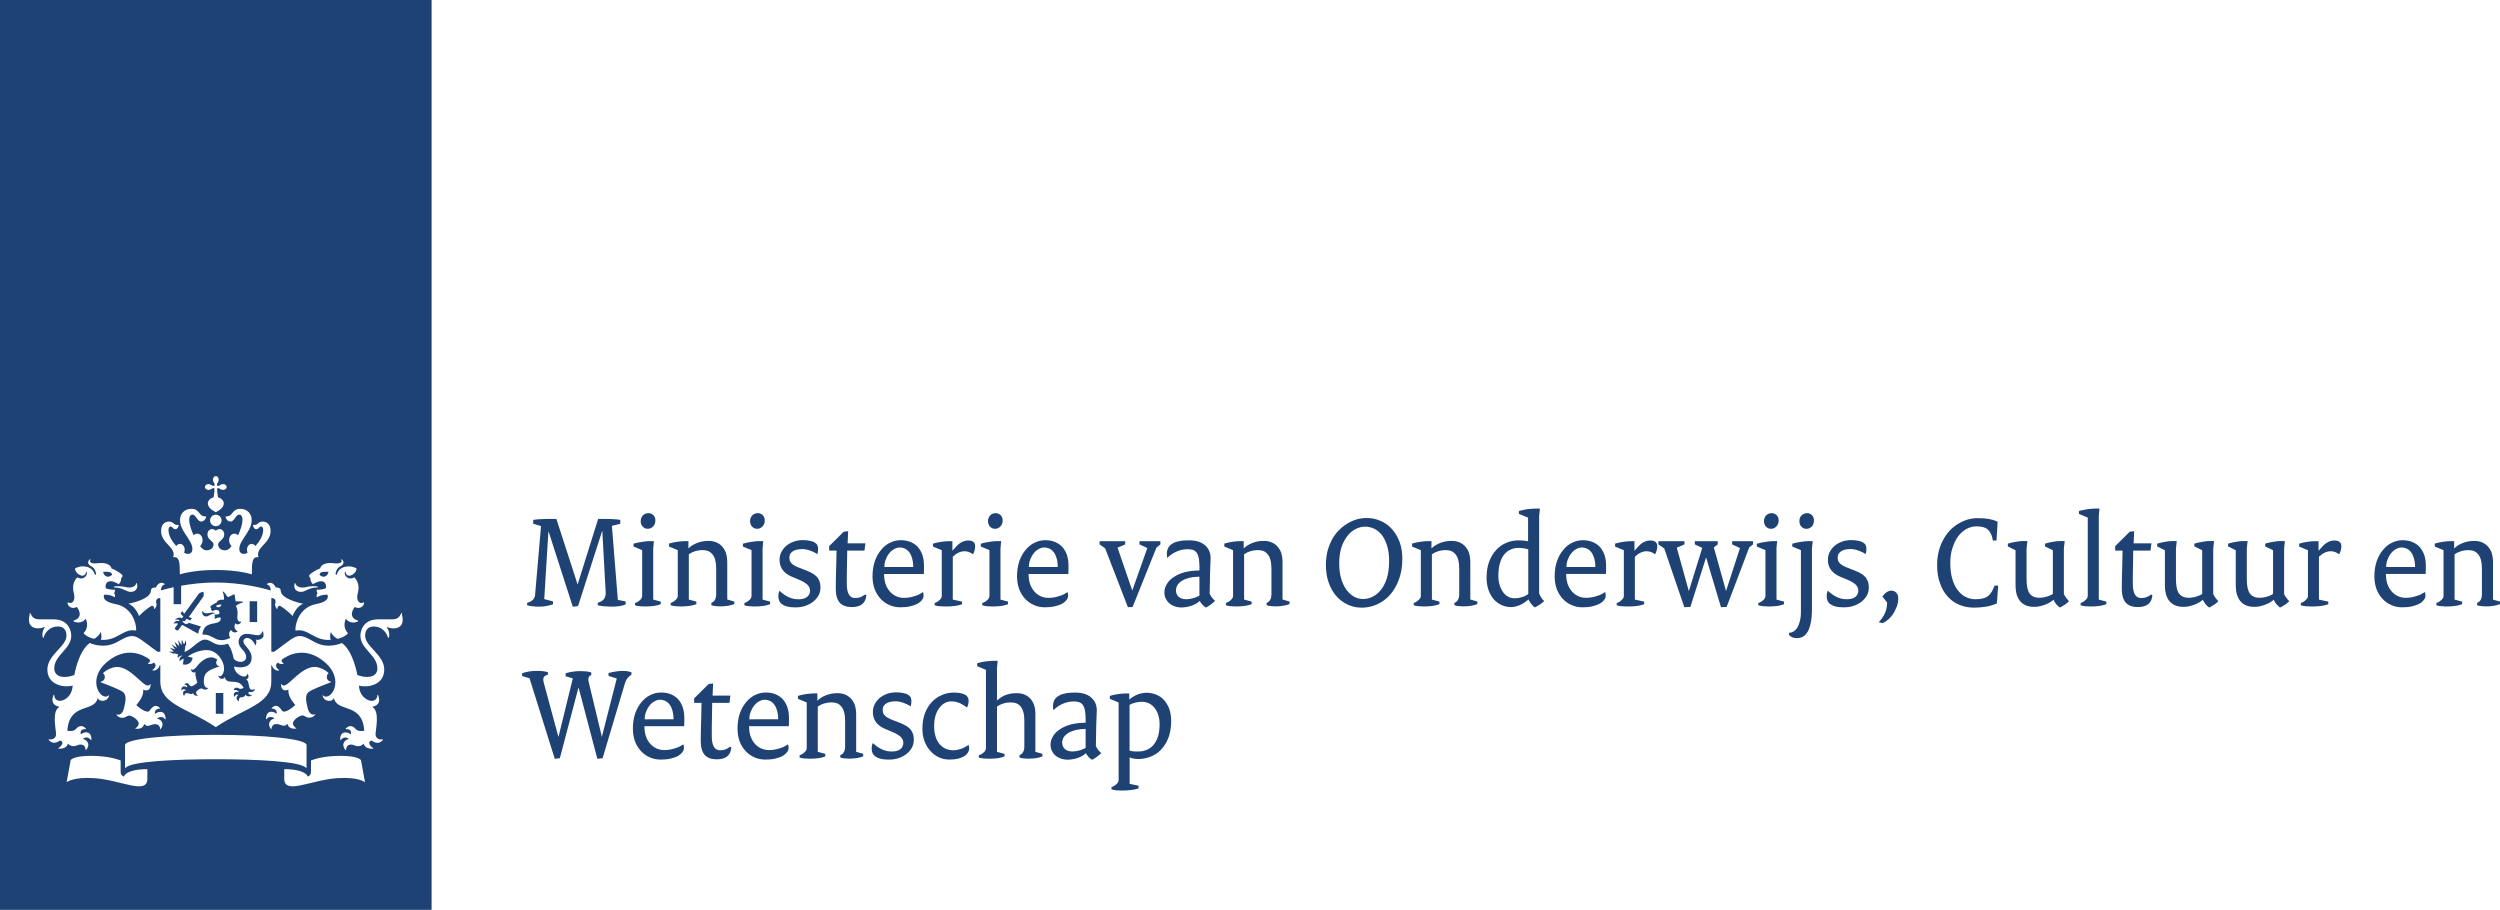 <?xml version="1.0" encoding="utf-8"?>
<!-- Generator: Adobe Illustrator 16.0.0, SVG Export Plug-In . SVG Version: 6.00 Build 0)  -->
<!DOCTYPE svg PUBLIC "-//W3C//DTD SVG 1.1//EN" "http://www.w3.org/Graphics/SVG/1.1/DTD/svg11.dtd">
<svg version="1.1" id="Layer_1" xmlns="http://www.w3.org/2000/svg" xmlns:xlink="http://www.w3.org/1999/xlink" x="0px" y="0px"
	 width="217.818px" height="79.272px" viewBox="12.077 35.118 217.818 79.272"
	 enable-background="new 12.077 35.118 217.818 79.272" xml:space="preserve">
<g>
	<rect x="33.828" y="87.503" fill="#1F4275" width="0.653" height="1.813"/>
	<path fill="#1F4275" d="M30.581,88.376c0.292-0.202,0.675-0.162,0.609,0.214c0,0-0.063,0.08-0.424,0.08
		c0,0,0.017,0.129,0.048,0.168c0,0-0.084,0.102-0.025,0.197c0,0,0.32-0.161,0.497-0.114c0.073,0.179,0.008,0.417-0.509,0.5
		c-0.646,0.103-0.997,0.286-1.066,0.988c0.502-0.038,0.817,0.199,1.207,0.387c0.586,0.271,1.231-0.108,1.231-0.11
		c-0.142-0.129-0.175-0.502,0.059-0.679c0.123,0.237,0.387,0.267,0.557,0.142c0.019-0.012,0.015-0.033,0-0.041
		c-0.284-0.152-0.314-0.414-0.183-0.69c0.147,0.215,0.473,0.049,0.507-0.136c0.002-0.01-0.008-0.014-0.02-0.008
		c-0.218,0.068-0.317-0.17-0.317-0.334c0-0.145,0.11-0.666-0.125-1.019c0.067-0.114,0.479-0.292,0.607-0.313
		c0.039-0.006,0.041-0.037-0.003-0.057c-0.172-0.074-0.566,0.008-0.635-0.076c0,0-0.072-0.57-0.097-0.584
		c-0.025-0.016-0.536,0.252-0.536,0.252c-0.107-0.006-0.267-0.377-0.425-0.479c-0.04-0.025-0.065-0.005-0.048,0.03
		c0.056,0.117,0.144,0.559,0.09,0.68c-0.454-0.041-0.61,0.132-0.638,0.257c-0.109,0.027-0.539,0.268-0.539,0.354
		c0,0.027,0.025,0.092,0.065,0.111C30.467,88.098,30.445,88.257,30.581,88.376z M31.39,87.795c-0.141,0.274-0.332,0.294-0.476,0.143
		C30.904,87.844,31.094,87.777,31.39,87.795z"/>
	<path fill="#1F4275" d="M21.841,85.193c-0.021-0.229-0.251-0.282-0.785-0.256C21.158,85.417,21.582,85.482,21.841,85.193z"/>
	<path fill="#1F4275" d="M27.581,89.473l-0.268,0.365c-0.058,0.079,0.222,0.283,0.279,0.204l0.35-0.479c0,0,1.126,0.604,1.408,0.776
		c0.018-0.235,0.103-0.454,0.237-0.634c-0.35-0.099-1.055-0.326-1.055-0.326c-0.034,0.057-0.153,0.104-0.234,0.104
		c-0.181,0-0.302-0.203-0.333-0.271c-0.003-0.008-0.002-0.013,0.009-0.008c0.048,0.021,0.174,0.075,0.212,0.022l0.144-0.197
		l0.317,0.15l0.149-0.211l-0.271-0.089l1.279-1.797c0.031-0.045,0.021-0.313,0.01-0.41c-0.097,0.021-0.354,0.095-0.387,0.14
		l-1.301,1.781l-0.169-0.229l-0.151,0.209l0.242,0.254l-0.12,0.164c-0.274-0.162-0.52,0.035-0.602,0.123
		c-0.009,0.01-0.006,0.014,0.004,0.012c0.079-0.021,0.38-0.086,0.379,0.115c-0.332-0.102-0.464,0.121-0.498,0.193
		c-0.008,0.015,0,0.019,0.008,0.017C27.28,89.438,27.492,89.38,27.581,89.473z"/>
	<path fill="#1F4275" d="M40.704,84.938c-0.535-0.026-0.765,0.025-0.786,0.256C40.177,85.482,40.601,85.417,40.704,84.938z"/>
	<path fill="#1F4275" d="M29.76,88.368c-0.007-0.032-0.035-0.032-0.045,0.003c-0.075,0.271,0.124,0.457,0.307,0.457
		c0.278,0,0.298-0.2,0.734-0.259c0.038-0.004,0.039-0.055,0.005-0.063c-0.024-0.007-0.254-0.031-0.463,0.021
		C29.958,88.613,29.788,88.486,29.76,88.368z"/>
	<path fill="#1F4275" d="M31.206,93.164c0.02-0.006,0.017-0.025-0.005-0.021c-0.185,0.037-0.429-0.252-0.183-0.552
		c-0.163-0.114-0.366-0.2-0.523-0.2c-0.716,0-1.252,0.779-1.354,0.894c-0.092,0.104-0.279,0.282-0.393,0.125
		c-0.015-0.021-0.022-0.021-0.022,0.007c0,0.32,0.262,0.322,0.364,0.267c0.01-0.006,0.017-0.004,0.015,0.01
		c-0.041,0.33,0.164,0.886,0.169,0.898c-0.028,0.031-0.331,0.318-0.543,0.318c-0.143,0-0.169-0.273-0.387-0.273
		c-0.068,0-0.135,0.032-0.205,0.106c-0.008,0.01-0.005,0.021,0.015,0.021c0.166,0.008,0.263,0.106,0.226,0.254
		c-0.204-0.17-0.514-0.144-0.507,0.248c0,0.02,0.014,0.024,0.024,0.01c0.146-0.209,0.371-0.057,0.394-0.033
		c-0.15,0.021-0.408,0.193-0.178,0.51c0.01,0.013,0.016,0.009,0.017-0.005c0.005-0.068,0.039-0.238,0.243-0.238
		c0.216,0,0.359,0.191,0.524-0.009c0.065,0.265,0.345,0.238,0.423,0.226c0.008,0,0.013-0.008,0.004-0.013
		c-0.124-0.083-0.166-0.171-0.166-0.237c0-0.172,0.353-0.381,0.46-0.381c0.105,0,0.142,0.107,0.338,0.107
		c0.084,0,0.186-0.034,0.272-0.14c0.014-0.015,0.008-0.021-0.011-0.019c-0.243,0.056-0.384-0.174-0.384-0.588
		C29.836,93.663,30.259,93.521,31.206,93.164z"/>
	<path fill="#1F4275" d="M26.79,91.896l0.429,0.188l0.031-0.046l0.37,0.097c-0.099,0.104-0.062,0.248-0.044,0.301
		c0.002,0.006,0.011,0.01,0.017,0c0.033-0.053,0.15-0.205,0.359-0.197c0.015,0,0.016,0.007,0.007,0.012
		c-0.072,0.036-0.307,0.181-0.228,0.462c0.003,0.012,0.018,0.014,0.023,0.004c0.09-0.129,0.259-0.188,0.326-0.21l-0.066,0.499
		c0.385,0.106,0.803-0.146,0.844-0.583l-0.43-0.1c0.462-0.336,1.085-0.563,1.665-0.563c0.917,0,1.505,0.988,1.505,1.577
		c0,0.146-0.016,0.364-0.128,0.525c-0.17,0.246-0.3,0.191-0.36,0.132c-0.016-0.017-0.025-0.015-0.02,0.012
		c0.076,0.318,0.488,0.309,0.538,0.146c0.013-0.041,0.032-0.027,0.036-0.012c0.211,0.758,1.156-0.053,1.643,0.916
		c-0.021,0.01-0.263,0.137-0.402,0.051c-0.272-0.178-0.423-0.002-0.473,0.117c-0.008,0.019,0,0.022,0.014,0.021
		c0.302-0.063,0.422,0.128,0.438,0.183c-0.229-0.097-0.547,0.016-0.402,0.403c0.009,0.021,0.021,0.019,0.028-0.002
		c0.098-0.271,0.328-0.176,0.351-0.16c-0.134,0.063-0.325,0.325,0.008,0.547c0.013,0.011,0.023,0.005,0.021-0.012
		c-0.033-0.192,0.061-0.335,0.2-0.335c0.078,0,0.281,0.007,0.379-0.23c0.133,0.229,0.406,0.146,0.534,0.098
		c0.021-0.01,0.021-0.026-0.004-0.034c-0.174-0.052-0.405-0.173-0.213-0.308c0,0,0.364,0.135,0.502-0.222
		c0.008-0.021,0-0.032-0.02-0.021c-0.018,0.01-0.38,0.199-0.464-0.143c-0.056-0.23-0.09-0.611-0.279-0.695
		c0.206-0.086,0.279-0.256,0.118-0.479c-0.011-0.017-0.031-0.037-0.032-0.002c-0.025,0.521-1.111,0.088-1.138-0.642
		C33.239,93.387,34,93.202,34,92.434c0-0.74-0.714-1.063-0.714-1.422c0-0.25,0.215-0.312,0.322-0.312
		c0.293,0,0.626,0.351,0.688,0.634c0.003,0.016,0.02,0.02,0.032,0.003c0.103-0.151,0.122-0.387,0.036-0.458
		c-0.021-0.017,0-0.048,0.029-0.027c0.071,0.051,0.648-0.002,0.648-0.397c0-0.136-0.042-0.218-0.033-0.275
		c0.007-0.049-0.07-0.07-0.096-0.006c-0.032,0.083-0.093,0.29-0.376,0.29c-0.239,0-0.654-0.122-0.938-0.122
		c-0.536,0-0.73,0.402-0.73,0.684c0,0.625,0.654,0.742,0.654,1.343c0,0.444-0.63,0.588-1.077,0.166
		c-0.112-0.521-0.216-0.896-0.508-1.331c-1.161,0.371-1.389-0.363-2.016-0.363c-0.527,0-1.215,0.941-1.767,1.073l0.077-0.56
		l0.063-0.012l-0.017-0.462c0,0-0.125,0.3-0.143,0.345c-0.015,0.035-0.036,0.032-0.048,0.006c-0.06-0.139-0.177-0.408-0.177-0.408
		s-0.008,0.367-0.01,0.445c0,0.027-0.021,0.034-0.037,0.012l-0.278-0.405c0,0,0.067,0.315,0.104,0.485
		c0.005,0.022-0.015,0.033-0.031,0.018l-0.379-0.356c0,0,0.104,0.256,0.196,0.485c0.009,0.021-0.009,0.038-0.031,0.021
		c-0.069-0.047-0.415-0.276-0.415-0.276s0.162,0.235,0.282,0.414c0.015,0.02,0.003,0.04-0.024,0.028
		c-0.249-0.094-0.424-0.156-0.424-0.156s0.152,0.148,0.327,0.32c0.02,0.019,0.018,0.041-0.02,0.041
		C27.106,91.895,26.79,91.896,26.79,91.896z"/>
	<path fill="#1F4275" d="M12.077,114.391h37.604V35.118H12.077V114.391z M24.916,102.975c0,1.428-2.353,0.088-4.622-0.058
		c-1.885-0.123-2.411,0.357-2.411,0.357l0.346-1.905c0.02-0.104,0.426-0.396,1.726-0.396c1.563,0,2.348,0.301,2.634,0.4v1
		c0,0.229,0.114,0.34,0.288,0.41c0-0.087,0.261-0.65,2.04-0.65V102.975z M22.808,95.426c-0.25-0.215-1.352-0.632-1.958-0.863
		c-0.032-0.013-0.029-0.035,0-0.041c0.167-0.047,0.331-0.147,0.354-0.354c0.015-0.129-0.014-0.307-0.158-0.391
		c0.299-0.323,0.893-0.551,1.206-0.551c1.199,0,2.216,1.623,2.703,1.623c0.061,0,0.14-0.021,0.211-0.125
		c0.017-0.021,0.032-0.023,0.032,0.012c0,0.49-0.26,0.535-0.398,0.535c-0.078,0-0.162-0.023-0.222-0.06
		c-0.017-0.009-0.024-0.001-0.024,0.017c0,0.021,0.004,0.068,0.004,0.104c0,0.578-0.604,1.21-0.604,1.21
		c0.271,0.284,0.955,0.762,1.146,0.508c0.082-0.104,0.439-0.746,0.917-0.234c0.018,0.021,0.005,0.041-0.027,0.041
		c-0.27,0-0.479,0.185-0.405,0.461c0.387-0.309,0.921-0.258,0.921,0.455c0,0.028-0.028,0.035-0.042,0.016
		c-0.255-0.366-0.659-0.118-0.718-0.065c0.271,0.041,0.74,0.358,0.327,0.922c-0.018,0.025-0.033,0.021-0.035,0
		c-0.042-0.369-0.269-0.434-0.452-0.434c-0.378,0-0.655,0.35-0.944-0.021c-0.104,0.483-0.641,0.438-0.771,0.416
		c-0.018-0.002-0.02-0.017-0.009-0.022c0.169-0.109,0.301-0.263,0.301-0.431c0-0.299-0.574-0.69-0.849-0.69
		c-0.163,0-0.279,0.194-0.595,0.194c-0.163,0-0.354-0.065-0.509-0.264c-0.013-0.016-0.005-0.027,0.014-0.022
		c0.13,0.021,0.485,0.106,0.65-0.531C23.046,96.165,23.104,95.682,22.808,95.426z M23.027,102.012
		c-0.039,0.043-0.055-0.002-0.055-0.035l-0.001-1.938c0-0.564,3.83-0.896,7.908-0.896s7.908,0.33,7.908,0.896l-0.001,1.938
		c0,0.033-0.017,0.078-0.056,0.035c-0.484-0.553-4.196-0.744-7.852-0.744S23.513,101.459,23.027,102.012z M35.769,96.854
		c-0.032,0-0.043-0.021-0.026-0.041c0.478-0.512,0.835,0.131,0.917,0.234c0.19,0.254,0.874-0.226,1.146-0.508
		c0,0-0.604-0.634-0.604-1.21c0-0.033,0.003-0.083,0.003-0.104c0-0.018-0.009-0.023-0.023-0.017c-0.06,0.034-0.145,0.06-0.223,0.06
		c-0.139,0-0.398-0.045-0.398-0.535c0-0.037,0.018-0.033,0.033-0.012c0.071,0.104,0.151,0.125,0.211,0.125
		c0.487,0,1.504-1.623,2.703-1.623c0.313,0,0.906,0.228,1.206,0.551c-0.146,0.084-0.172,0.262-0.158,0.391
		c0.022,0.206,0.187,0.308,0.354,0.354c0.029,0.006,0.031,0.028,0,0.041c-0.606,0.231-1.707,0.648-1.957,0.863
		c-0.297,0.256-0.238,0.739-0.067,1.407c0.165,0.64,0.52,0.553,0.65,0.529c0.019-0.002,0.024,0.011,0.014,0.025
		c-0.157,0.195-0.347,0.262-0.51,0.262c-0.314,0-0.433-0.193-0.596-0.193c-0.273,0-0.848,0.394-0.848,0.691
		c0,0.166,0.131,0.318,0.3,0.429c0.012,0.009,0.008,0.021-0.008,0.024c-0.13,0.021-0.667,0.066-0.771-0.416
		c-0.289,0.369-0.565,0.021-0.944,0.021c-0.185,0-0.41,0.063-0.452,0.435c-0.002,0.02-0.018,0.024-0.036,0
		c-0.413-0.563,0.058-0.882,0.328-0.923c-0.059-0.053-0.462-0.301-0.717,0.064c-0.014,0.021-0.042,0.016-0.042-0.016
		c0-0.713,0.535-0.763,0.922-0.453C36.248,97.037,36.039,96.854,35.769,96.854z M41.466,102.917
		c-2.271,0.146-4.622,1.482-4.622,0.058v-0.842c1.779,0,2.04,0.563,2.04,0.65c0.174-0.07,0.289-0.185,0.289-0.41v-1
		c0.286-0.103,1.07-0.4,2.633-0.4c1.3,0,1.708,0.295,1.727,0.396l0.346,1.905C43.876,103.275,43.35,102.794,41.466,102.917z
		 M39.969,84.643c0.047-0.23,0.345-0.565,1.246-0.447c0.426,0.055,0.732-0.059,0.589-0.307c-0.024-0.041,0.052-0.05,0.092-0.009
		c0.1,0.099,0.234,0.377-0.139,0.563c-0.414,0.209-0.438,0.623-0.441,0.685c-0.007,0.088,0.1,0.098,0.123,0.01
		c0.19-0.701,1.146-0.851,1.712-0.48c-0.033,0.375-0.437,0.623-0.656,0.623c-0.127,0-0.304-0.127-0.304-0.301
		c0-0.084-0.043-0.074-0.067-0.008c-0.095,0.25,0.273,0.764,0.821,0.449c0.559,0.559,0.335,1.244,0.279,1.497
		c-0.1,0.454,0.123,0.896,0.532,0.688c0.021-0.008,0.042-0.018,0.042,0.033c0,0.284-0.373,0.607-0.813,0.361
		c-0.058,0.081-0.675,0.88,0.273,1.188c0.041,0.016,0.056,0.057-0.007,0.08c-0.7,0.293-1.039-0.244-1.039-0.244
		c-0.353,0.807,0.188,1.252,0.188,1.252c-0.075,0.146-0.411,0.39-0.917,0.502c-0.192-0.104-0.463-0.301-0.574-0.604
		c0,0-0.138,0.352-0.014,0.688c-1.429,0.132-1.935-1.012-3.035-0.807c-0.031,0.006-0.047-0.015-0.047-0.049
		c0-0.703,0.433-1.992,1.794-2.253c1.359-0.264,0.993-0.819,0.993-0.819c-0.573-0.027-0.904,0.223-0.904,0.223
		C39.592,86.984,39.74,86.8,39.74,86.8c-0.056-0.065-0.087-0.3-0.087-0.3c0.646,0,0.815-0.14,0.815-0.14
		c0.098-0.383-0.167-0.924-1.125-0.346c-0.239-0.213-0.221-0.539-0.221-0.539c-0.072-0.033-0.118-0.146-0.118-0.195
		C39.005,85.122,39.772,84.693,39.969,84.643z M37.748,85.979c0.021-0.082,0.067-0.063,0.08-0.008
		c0.051,0.215,0.314,0.34,0.594,0.34c0.345,0,0.419-0.119,0.963-0.119c0.049,0,0.388,0,0.388,0.07c0,0.068-0.157,0.032-0.388,0.071
		c-0.522,0.09-0.729,0.353-1.096,0.353C37.955,86.686,37.615,86.46,37.748,85.979z M30.243,77.297c0.119,0,0.226,0.053,0.283,0.096
		c0.121,0.084,0.188,0.069,0.227,0.029c0.04-0.04,0.053-0.105-0.031-0.228c-0.041-0.059-0.093-0.164-0.093-0.282
		c0-0.206,0.135-0.312,0.251-0.312s0.251,0.104,0.251,0.312c0,0.118-0.052,0.227-0.094,0.282c-0.084,0.121-0.071,0.188-0.032,0.228
		c0.04,0.04,0.105,0.055,0.226-0.029c0.06-0.043,0.164-0.096,0.285-0.096c0.206,0,0.309,0.137,0.309,0.252
		c0,0.116-0.103,0.251-0.309,0.251c-0.121,0-0.226-0.051-0.285-0.094c-0.12-0.084-0.187-0.069-0.226-0.031
		c-0.039,0.039,0.019,0.453,0.064,0.779c0.342,0.07,0.507,0.346,0.507,0.505c0,0.41-0.439,0.646-0.697,0.785
		c-0.258-0.14-0.697-0.375-0.697-0.785c0-0.159,0.165-0.435,0.506-0.505c0.046-0.326,0.104-0.74,0.064-0.779
		c-0.039-0.038-0.105-0.053-0.227,0.031c-0.059,0.043-0.164,0.094-0.283,0.094c-0.207,0-0.31-0.135-0.31-0.251
		C29.933,77.434,30.037,77.297,30.243,77.297z M31.38,80.462c0,0.275-0.225,0.501-0.5,0.501c-0.276,0-0.501-0.226-0.501-0.501
		c0-0.276,0.225-0.5,0.501-0.5C31.156,79.962,31.38,80.186,31.38,80.462z M26.778,80.563c0.454,0,0.383,0.295,0.77,0.295
		c0.048,0,0.097-0.012,0.097,0.021c0,0.128-0.107,0.346-0.285,0.346c-0.236,0-0.241-0.236-0.418-0.236
		c-0.075,0-0.186,0.063-0.186,0.306c0,0.473,0.309,0.996,0.674,1.397c0.083-0.113,0.197-0.188,0.334-0.188
		c0.215,0,0.405,0.227,0.405,0.504c0,0.104-0.018,0.178-0.055,0.264c0.122,0.068,0.229,0.106,0.312,0.106
		c0.165,0,0.413-0.065,0.413-0.427c0-0.806-1.077-1.513-1.077-2.529c0-0.486,0.325-0.971,1.004-0.971
		c0.729,0,0.592,0.663,1.222,0.663c0.029,0,0.053,0.011,0.053,0.035c0,0.041-0.109,0.408-0.436,0.408
		c-0.349,0-0.446-0.603-0.755-0.603c-0.115,0-0.288,0.066-0.288,0.478c0,0.316,0.157,0.83,0.383,1.322
		c0.082-0.082,0.192-0.142,0.317-0.142c0.27,0,0.464,0.261,0.464,0.572c0,0.196-0.078,0.388-0.212,0.515
		c0.159,0.202,0.321,0.366,0.542,0.366c0.436,0,0.627-0.246,0.627-0.516c0-0.291-0.531-0.396-0.531-0.854
		c0-0.31,0.201-0.48,0.395-0.48c0.208,0,0.313,0.137,0.336,0.137c0.021,0,0.127-0.137,0.335-0.137c0.193,0,0.395,0.174,0.395,0.48
		c0,0.454-0.531,0.563-0.531,0.854c0,0.27,0.191,0.516,0.627,0.516c0.22,0,0.383-0.164,0.542-0.366
		c-0.135-0.127-0.211-0.316-0.211-0.515c0-0.313,0.193-0.572,0.464-0.572c0.125,0,0.235,0.06,0.317,0.142
		c0.227-0.492,0.384-1.006,0.384-1.322c0-0.41-0.173-0.478-0.288-0.478c-0.31,0-0.407,0.603-0.755,0.603
		c-0.326,0-0.436-0.367-0.436-0.408c0-0.024,0.023-0.035,0.052-0.035c0.63,0,0.495-0.663,1.223-0.663
		c0.679,0,1.004,0.483,1.004,0.971c0,1.02-1.078,1.727-1.078,2.529c0,0.358,0.249,0.427,0.413,0.427
		c0.081,0,0.188-0.038,0.311-0.106c-0.038-0.086-0.054-0.16-0.054-0.264c0-0.277,0.189-0.504,0.405-0.504
		c0.136,0,0.25,0.072,0.334,0.188c0.364-0.401,0.673-0.926,0.673-1.397c0-0.242-0.109-0.306-0.187-0.306
		c-0.176,0-0.181,0.236-0.418,0.236c-0.177,0-0.285-0.218-0.285-0.346c0-0.033,0.049-0.021,0.097-0.021
		c0.387,0,0.314-0.295,0.769-0.295c0.153,0,0.669,0.082,0.669,0.813c0,1.106-1.367,1.44-1.051,2.293
		c-0.581-0.084-0.574,0.479-0.584,1.493c0,0-1.131-0.385-3.136-0.385s-3.136,0.385-3.136,0.385
		c-0.012-1.014-0.004-1.577-0.585-1.493c0.317-0.853-1.051-1.187-1.051-2.293C26.108,80.645,26.625,80.563,26.778,80.563z
		 M23.932,85.971c0.011-0.055,0.059-0.074,0.08,0.008c0.133,0.481-0.208,0.707-0.541,0.707c-0.367,0-0.573-0.263-1.097-0.353
		c-0.23-0.039-0.389-0.003-0.389-0.071c0-0.07,0.339-0.07,0.389-0.07c0.544,0,0.618,0.119,0.964,0.119
		C23.617,86.311,23.881,86.186,23.932,85.971z M18.004,87.605c0.409,0.207,0.631-0.233,0.532-0.688
		c-0.057-0.253-0.278-0.938,0.278-1.497c0.547,0.313,0.916-0.199,0.822-0.449c-0.025-0.066-0.068-0.076-0.068,0.008
		c0,0.174-0.176,0.301-0.303,0.301c-0.22,0-0.624-0.248-0.657-0.623c0.566-0.368,1.522-0.221,1.712,0.48
		c0.023,0.088,0.13,0.078,0.123-0.01c-0.003-0.062-0.028-0.476-0.441-0.685c-0.372-0.188-0.236-0.465-0.139-0.563
		c0.04-0.041,0.116-0.032,0.093,0.009c-0.145,0.248,0.164,0.359,0.59,0.307c0.9-0.118,1.198,0.217,1.246,0.447
		c0.196,0.051,0.963,0.479,0.963,0.642c0,0.049-0.044,0.161-0.117,0.194c0,0,0.018,0.326-0.221,0.539
		c-0.958-0.58-1.226-0.039-1.125,0.344c0,0,0.169,0.141,0.813,0.141c0,0-0.03,0.232-0.085,0.3c0,0,0.148,0.186,0.043,0.354
		c0,0-0.331-0.247-0.903-0.223c0,0-0.366,0.56,0.992,0.82c1.363,0.262,1.794,1.549,1.794,2.253c0,0.034-0.015,0.054-0.046,0.048
		c-1.101-0.205-1.605,0.938-3.034,0.807c0.123-0.334-0.014-0.687-0.014-0.687c-0.113,0.304-0.383,0.499-0.575,0.604
		c-0.508-0.113-0.842-0.356-0.919-0.502c0,0,0.54-0.446,0.188-1.252c0,0-0.339,0.537-1.039,0.244
		c-0.063-0.024-0.048-0.065-0.006-0.08c0.947-0.309,0.33-1.105,0.272-1.188c-0.438,0.246-0.812-0.077-0.812-0.362
		C17.962,87.589,17.982,87.598,18.004,87.605z M14.662,88.57c-0.021-0.045,0.033-0.076,0.062-0.021
		c0.074,0.146,0.207,0.529,0.739,0.529c0.005,0,1.088,0.002,1.271,0.002c1.42,0,1.551,1.146,1.551,1.43
		c0,1.163-1.479,1.67-1.479,2.85c0,0.277,0.141,0.74,0.905,0.74c0.313,0,0.645-0.091,0.844-0.176c0,0,0.341-2.068,1.343-2.783
		c0,0,1.174,0.568,2.335-0.061c0.889-0.48,1.307-0.804,2.084-0.265c0.778,0.537,1.458,1.115,1.543,1.102l0.187-0.036v-4.648
		c-0.361-0.039-0.386,0.285-0.37,0.369c0.02,0.109,0.139,0.193-0.109,0.563c-0.02,0.024-0.048,0.016-0.051-0.017
		c-0.01-0.094-0.058-0.25-0.184-0.25c-0.122,0-0.674,0.416-1.146,0.89c0,0-0.271-0.818-0.922-1.071
		c0.369-0.057,1.963-0.442,1.963-1.141c0-0.233,0.264-0.287,0.436-0.272c0.007-0.021,0.268-0.641,0.754-0.316
		c0.025,0.018,0.019,0.055-0.009,0.063c-0.216,0.05-0.308,0.271-0.315,0.515c0.175-0.055,0.567-0.168,1.112-0.287v1.482h0.653
		v-1.611c0.834-0.149,1.885-0.28,3.022-0.28c2.346,0,4.324,0.555,4.789,0.696c-0.009-0.242-0.102-0.465-0.315-0.515
		c-0.027-0.008-0.035-0.045-0.009-0.063c0.486-0.322,0.747,0.295,0.755,0.316c0.171-0.015,0.435,0.039,0.435,0.272
		c0,0.695,1.594,1.084,1.963,1.141c-0.651,0.253-0.922,1.071-0.922,1.071c-0.474-0.474-1.026-0.89-1.147-0.89
		c-0.125,0-0.173,0.156-0.183,0.25c-0.003,0.031-0.032,0.041-0.052,0.017c-0.247-0.369-0.129-0.453-0.108-0.563
		c0.017-0.084-0.009-0.408-0.37-0.369v4.648l0.186,0.036c0.085,0.017,0.765-0.563,1.543-1.102s1.196-0.217,2.084,0.265
		c1.161,0.629,2.336,0.061,2.336,0.061c1.001,0.715,1.344,2.783,1.344,2.783c0.198,0.085,0.528,0.176,0.843,0.176
		c0.765,0,0.905-0.463,0.905-0.74c0-1.18-1.478-1.687-1.478-2.85c0-0.281,0.13-1.43,1.549-1.43c0.183,0,1.267-0.002,1.271-0.002
		c0.532,0,0.664-0.384,0.738-0.529c0.027-0.056,0.083-0.023,0.062,0.021c-0.041,0.098,0.062,0.244,0.062,0.541
		c0,0.473-0.278,0.757-0.795,0.757c-0.233,0-0.456-0.066-0.527-0.109c-0.048-0.027-0.074,0.018-0.051,0.045
		c0.226,0.262,0.243,0.754,0.15,0.875c-0.021,0.028-0.05,0.02-0.055-0.004c-0.125-0.498-0.592-0.97-1.222-0.97
		c-0.771,0-0.768,0.652-0.768,0.812c0,0.947,1.663,1.644,1.663,2.943c0,1.319-1.395,1.604-2.203,1.395
		c0.048,1.321,1.562,1.771,1.607,0.826c0.003-0.045,0.036-0.056,0.061,0.004c0.191,0.467,0.116,0.879-0.473,1.008
		c-0.041,0.013-0.021,0.033,0.016,0.059c0.583,0.372,0.268,1.828,0.238,2.258c-0.044,0.617,0.57,0.543,0.621,0.523
		c0.023-0.01,0.049,0.005,0.011,0.054c-0.436,0.534-0.974,0.046-0.974,0.046c-0.407,0.127-0.155,0.474,0.117,0.656
		c0.042,0.027,0.037,0.056-0.008,0.06c-0.061,0.004-0.689,0.057-0.802-0.445c-0.279,0.334-0.688,0.213-0.773,0.168
		c-0.122-0.062-0.711-0.274-0.771,0.388c-0.004,0.049-0.032,0.018-0.051-0.009c-0.445-0.559,0.032-0.904,0.297-0.944
		c-0.022-0.031-0.379-0.327-0.7,0.083c-0.021,0.027-0.042,0.034-0.046-0.022c-0.037-0.709,0.542-0.772,0.915-0.465
		c0.019-0.074,0.142-0.474-0.422-0.459c-0.014,0-0.041-0.021-0.012-0.049c0.438-0.463,0.799-0.041,0.883,0.059
		c0.196,0.23,0.682,0.142,0.727,0.136c-0.151-2.472-2.328-1.597-2.627-2.796c-0.014-0.063-0.042-0.038-0.049-0.018
		c-0.082,0.293-0.82,0.334-0.956-0.244c-0.008-0.035-0.003-0.062,0.023-0.035c0.629,0.627,2.048-1.338,0.111-2.936
		c-1.651-1.363-3.133-0.604-3.695-0.154c-0.03,0.196,0.087,0.26,0.162,0.285c0.026,0.008,0.035,0.032-0.008,0.049
		c-0.157,0.062-0.379,0.041-0.482-0.104c-0.355,0.248-0.051,0.561,0.093,0.646c0.036,0.021,0.021,0.047-0.01,0.053
		c-0.325,0.06-0.594-0.272-0.607-0.465l-0.055,0.029V94.5c0,1.997-2.305,2.272-4.834,3.969c-2.53-1.693-4.835-1.972-4.835-3.969
		v-1.404l-0.055-0.029c-0.014,0.19-0.281,0.522-0.607,0.465c-0.03-0.006-0.046-0.029-0.009-0.053
		c0.143-0.086,0.446-0.397,0.092-0.646c-0.104,0.146-0.326,0.166-0.483,0.104c-0.043-0.017-0.033-0.041-0.008-0.049
		c0.076-0.025,0.193-0.089,0.164-0.285c-0.563-0.447-2.044-1.209-3.696,0.154c-1.936,1.598-0.517,3.563,0.112,2.936
		c0.026-0.025,0.03,0,0.023,0.035c-0.136,0.578-0.874,0.537-0.956,0.244c-0.006-0.021-0.035-0.048-0.048,0.018
		c-0.3,1.199-2.476,0.324-2.628,2.796c0.045,0.006,0.531,0.097,0.728-0.136c0.083-0.1,0.445-0.521,0.883-0.059
		c0.028,0.028,0.002,0.049-0.012,0.049c-0.565-0.015-0.441,0.385-0.423,0.459c0.375-0.31,0.952-0.244,0.916,0.465
		c-0.004,0.059-0.024,0.051-0.046,0.022c-0.321-0.41-0.679-0.114-0.7-0.083c0.265,0.04,0.743,0.387,0.297,0.944
		c-0.02,0.025-0.047,0.058-0.05,0.009c-0.06-0.662-0.649-0.447-0.771-0.388c-0.086,0.045-0.496,0.166-0.774-0.168
		c-0.112,0.502-0.741,0.449-0.803,0.445c-0.046-0.004-0.049-0.031-0.007-0.06c0.271-0.184,0.523-0.529,0.117-0.656
		c0,0-0.538,0.488-0.974-0.046c-0.039-0.049-0.016-0.063,0.011-0.054c0.05,0.02,0.665,0.094,0.621-0.523
		c-0.029-0.43-0.345-1.886,0.238-2.258c0.036-0.024,0.056-0.046,0.016-0.059c-0.589-0.129-0.665-0.541-0.473-1.008
		c0.023-0.06,0.057-0.049,0.061-0.004c0.046,0.945,1.559,0.495,1.606-0.826c-0.81,0.209-2.203-0.074-2.203-1.395
		c0-1.304,1.663-1.996,1.663-2.943c0-0.158,0.004-0.812-0.768-0.812c-0.629,0-1.097,0.472-1.221,0.97
		c-0.005,0.022-0.033,0.032-0.055,0.004c-0.094-0.121-0.075-0.613,0.149-0.875c0.022-0.027-0.003-0.072-0.051-0.045
		c-0.072,0.043-0.293,0.109-0.528,0.109c-0.518,0-0.795-0.284-0.795-0.757C14.6,88.814,14.702,88.667,14.662,88.57z"/>
	<rect x="30.88" y="95.496" fill="#1F4275" width="0.654" height="1.813"/>
	<path fill="#1F4275" d="M58.909,87.977c0.141,0,0.27,0,0.376-0.014c0.116,0,0.223-0.012,0.327-0.035
		c0.095-0.012,0.2-0.035,0.307-0.059c0.094-0.023,0.211-0.06,0.34-0.095v-0.258l-0.763-0.201l0.363-5.883l0.013-0.012l2.112,6.563
		l0.458-0.061l2.091-6.518h0.023l0.293,5.331c0.023,0.48-0.212,0.775-0.692,0.893v0.224c0.105,0.023,0.199,0.047,0.306,0.061
		c0.094,0.013,0.188,0.021,0.293,0.034c0.104,0,0.211,0.013,0.316,0.013c0.118,0.013,0.235,0.013,0.375,0.013
		c0.225,0,0.436-0.022,0.636-0.047c0.199-0.035,0.363-0.084,0.505-0.152v-0.258l-0.681-0.131L65.39,80.93l0.729-0.177v-0.341
		c-0.234-0.034-0.481-0.06-0.729-0.07c-0.246-0.012-0.48-0.012-0.692-0.012h-0.505l-1.784,5.692h-0.013l-1.843-5.692H60.13
		c-0.106,0-0.222,0-0.353,0c-0.129,0-0.27,0.012-0.41,0.012c-0.142,0.012-0.282,0.012-0.424,0.022
		c-0.141,0.014-0.281,0.035-0.41,0.048v0.341l0.682,0.2l-0.518,6c-0.012,0.176-0.081,0.315-0.199,0.434
		c-0.105,0.106-0.271,0.188-0.493,0.26v0.209c0.14,0.037,0.305,0.062,0.458,0.084C58.627,87.963,58.78,87.977,58.909,87.977z"/>
	<path fill="#1F4275" d="M68.074,81.001c0.059,0.06,0.129,0.104,0.199,0.142c0.083,0.035,0.165,0.047,0.247,0.047
		c0.094,0,0.176-0.012,0.258-0.06c0.082-0.036,0.152-0.082,0.213-0.153c0.058-0.058,0.104-0.14,0.14-0.223
		c0.035-0.094,0.047-0.188,0.047-0.294c0-0.096-0.012-0.188-0.047-0.257c-0.035-0.083-0.07-0.153-0.129-0.2
		c-0.06-0.061-0.129-0.104-0.199-0.13c-0.071-0.034-0.153-0.047-0.235-0.047c-0.105,0-0.198,0.022-0.281,0.061
		c-0.082,0.034-0.152,0.082-0.211,0.151c-0.06,0.068-0.105,0.142-0.13,0.224c-0.034,0.082-0.046,0.166-0.046,0.258
		c0,0.097,0.013,0.188,0.046,0.271C67.98,80.87,68.027,80.941,68.074,81.001z"/>
	<path fill="#1F4275" d="M68.027,87.023c0,0.07-0.011,0.144-0.047,0.199c-0.035,0.07-0.082,0.129-0.141,0.176
		c-0.059,0.061-0.129,0.106-0.199,0.154c-0.083,0.047-0.152,0.08-0.235,0.104v0.199c0.13,0.047,0.282,0.07,0.446,0.082
		c0.152,0.014,0.305,0.023,0.435,0.023c0.152,0,0.281-0.013,0.41-0.013c0.118-0.012,0.235-0.022,0.342-0.034
		c0.116-0.013,0.211-0.035,0.315-0.062c0.094-0.021,0.188-0.058,0.294-0.092v-0.224l-0.656-0.178V82.9l0.058-0.635h-0.376
		c-0.164,0-0.375,0.012-0.622,0.059c-0.246,0.035-0.505,0.082-0.775,0.164v0.248l0.751,0.316L68.027,87.023L68.027,87.023z"/>
	<path fill="#1F4275" d="M75.439,84.077c0-0.294-0.047-0.563-0.118-0.799c-0.083-0.225-0.199-0.41-0.341-0.563
		c-0.141-0.152-0.315-0.271-0.516-0.353c-0.199-0.084-0.422-0.117-0.669-0.117c-0.34,0-0.669,0.06-0.976,0.177
		c-0.304,0.117-0.563,0.281-0.762,0.479v-0.635h-0.282c-0.176,0-0.387,0.012-0.634,0.047s-0.505,0.082-0.774,0.164v0.26l0.763,0.316
		v3.969c0,0.07-0.012,0.144-0.047,0.199c-0.047,0.07-0.093,0.129-0.152,0.176c-0.059,0.061-0.118,0.106-0.2,0.154
		c-0.069,0.047-0.141,0.08-0.223,0.104v0.198c0.129,0.047,0.282,0.07,0.435,0.082c0.153,0.014,0.306,0.023,0.446,0.023
		c0.152,0,0.282-0.013,0.399-0.013c0.129-0.012,0.247-0.022,0.353-0.034c0.105-0.013,0.211-0.035,0.317-0.062
		c0.094-0.021,0.188-0.058,0.293-0.092v-0.224l-0.657-0.178v-3.944c0.128-0.095,0.304-0.188,0.528-0.259
		c0.211-0.069,0.445-0.104,0.681-0.104c0.176,0,0.328,0.022,0.481,0.082c0.141,0.061,0.259,0.153,0.363,0.281
		c0.106,0.117,0.188,0.28,0.247,0.492c0.047,0.2,0.083,0.446,0.083,0.729v2.24c0,0.212-0.036,0.378-0.105,0.495
		c-0.06,0.129-0.165,0.211-0.316,0.279v0.199c0.117,0.047,0.246,0.07,0.375,0.082c0.141,0.012,0.271,0.023,0.388,0.023
		c0.493,0,0.904-0.07,1.233-0.199v-0.224l-0.61-0.178v-3.282h-0.003V84.077z"/>
	<path fill="#1F4275" d="M77.555,87.023c0,0.07-0.012,0.144-0.047,0.199c-0.035,0.07-0.083,0.129-0.141,0.176
		c-0.059,0.061-0.13,0.106-0.199,0.154c-0.082,0.047-0.153,0.08-0.235,0.104v0.199c0.129,0.047,0.281,0.07,0.446,0.082
		c0.153,0.014,0.305,0.023,0.435,0.023c0.152,0,0.281-0.013,0.411-0.013c0.117-0.012,0.235-0.022,0.34-0.034
		c0.117-0.013,0.211-0.035,0.317-0.062c0.094-0.021,0.188-0.058,0.293-0.092v-0.224l-0.657-0.178V82.9l0.059-0.635h-0.375
		c-0.165,0-0.376,0.012-0.622,0.059c-0.246,0.035-0.505,0.082-0.775,0.164v0.248l0.752,0.316L77.555,87.023L77.555,87.023z"/>
	<path fill="#1F4275" d="M77.602,81.001c0.06,0.06,0.129,0.104,0.2,0.142c0.082,0.035,0.165,0.047,0.247,0.047
		c0.094,0,0.176-0.012,0.258-0.06c0.083-0.036,0.153-0.082,0.212-0.153c0.059-0.058,0.106-0.14,0.142-0.223
		c0.034-0.094,0.047-0.188,0.047-0.294c0-0.096-0.013-0.188-0.047-0.257c-0.035-0.083-0.07-0.153-0.13-0.2
		c-0.059-0.061-0.128-0.104-0.198-0.13c-0.07-0.034-0.153-0.047-0.235-0.047c-0.104,0-0.199,0.022-0.281,0.061
		c-0.083,0.034-0.152,0.082-0.212,0.151c-0.059,0.068-0.104,0.142-0.129,0.224c-0.036,0.082-0.047,0.166-0.047,0.258
		c0,0.097,0.012,0.188,0.047,0.271C77.508,80.87,77.555,80.941,77.602,81.001z"/>
	<path fill="#1F4275" d="M82.966,87.506c0.188-0.152,0.341-0.34,0.447-0.541c0.104-0.211,0.151-0.437,0.151-0.656
		c0-0.166-0.022-0.328-0.059-0.471c-0.047-0.142-0.117-0.271-0.199-0.398c-0.094-0.117-0.223-0.224-0.364-0.315
		c-0.151-0.095-0.329-0.188-0.54-0.271l-0.634-0.246c-0.176-0.069-0.329-0.129-0.446-0.199c-0.116-0.059-0.211-0.129-0.281-0.211
		c-0.07-0.069-0.116-0.141-0.152-0.234c-0.022-0.082-0.035-0.176-0.035-0.28c0-0.095,0.023-0.188,0.06-0.281
		c0.046-0.084,0.116-0.166,0.211-0.234c0.094-0.061,0.2-0.118,0.34-0.151c0.141-0.035,0.306-0.06,0.493-0.06
		c0.223,0,0.458,0.047,0.692,0.129c0.247,0.082,0.458,0.188,0.646,0.316c0.012-0.084,0.035-0.166,0.047-0.248
		c0.012-0.068,0.012-0.15,0.012-0.246c0-0.104-0.022-0.211-0.07-0.307c-0.048-0.08-0.13-0.162-0.235-0.223
		c-0.105-0.06-0.246-0.117-0.411-0.14c-0.164-0.036-0.364-0.062-0.599-0.062c-0.307,0-0.587,0.048-0.833,0.142
		c-0.259,0.096-0.471,0.225-0.646,0.375c-0.176,0.154-0.316,0.34-0.422,0.554c-0.094,0.198-0.141,0.422-0.141,0.655
		c0,0.343,0.094,0.623,0.27,0.869c0.188,0.248,0.446,0.446,0.787,0.588l0.587,0.246c0.2,0.082,0.364,0.164,0.481,0.234
		c0.129,0.082,0.233,0.151,0.316,0.233c0.07,0.082,0.129,0.164,0.165,0.246c0.036,0.084,0.047,0.179,0.047,0.281
		c0,0.213-0.082,0.377-0.247,0.52c-0.176,0.142-0.422,0.211-0.752,0.211c-0.315,0-0.598-0.059-0.867-0.188
		c-0.259-0.117-0.529-0.305-0.787-0.553c-0.036,0.071-0.06,0.143-0.082,0.225c-0.013,0.094-0.023,0.176-0.023,0.258
		c0,0.316,0.117,0.563,0.363,0.718c0.234,0.164,0.611,0.247,1.127,0.247c0.329,0,0.634-0.049,0.892-0.143
		C82.543,87.799,82.778,87.67,82.966,87.506z"/>
	<path fill="#1F4275" d="M87.054,87.143c-0.153,0.06-0.305,0.082-0.481,0.082c-0.104,0-0.211-0.022-0.293-0.07
		c-0.094-0.047-0.163-0.117-0.223-0.211c-0.071-0.104-0.117-0.234-0.153-0.399c-0.035-0.164-0.047-0.363-0.047-0.601
		c0-0.223,0-0.434,0-0.655c0-0.234,0.012-0.472,0.012-0.718l0.023-1.479h1.503l0.083-0.634h-1.55l0.047-1.059l-0.388,0.047
		l-1.269,1.258v0.388h0.646l-0.035,1.563c-0.012,0.271-0.012,0.553-0.023,0.855c-0.012,0.295-0.012,0.588-0.012,0.869
		c0,0.576,0.117,0.985,0.34,1.245c0.235,0.258,0.587,0.388,1.058,0.388c0.799,0,1.221-0.353,1.269-1.046l-0.118-0.047
		C87.324,87.012,87.195,87.083,87.054,87.143z"/>
	<path fill="#1F4275" d="M92.535,86.837c-0.013-0.063-0.023-0.104-0.035-0.13c-0.105,0.067-0.235,0.143-0.364,0.211
		c-0.141,0.059-0.27,0.117-0.422,0.151c-0.143,0.049-0.282,0.082-0.436,0.105c-0.152,0.022-0.294,0.035-0.435,0.035
		c-0.247,0-0.47-0.046-0.681-0.142s-0.399-0.233-0.553-0.41c-0.152-0.178-0.281-0.389-0.376-0.646
		c-0.082-0.26-0.128-0.554-0.128-0.883h3.464c0.012-0.142,0.012-0.281,0.012-0.398c0-0.129,0-0.232,0-0.353
		c0-0.34-0.047-0.634-0.142-0.916c-0.094-0.27-0.223-0.491-0.398-0.692c-0.176-0.188-0.388-0.328-0.634-0.433
		c-0.259-0.104-0.54-0.153-0.857-0.153c-0.306,0-0.61,0.069-0.904,0.211c-0.293,0.129-0.552,0.342-0.774,0.601
		c-0.235,0.27-0.422,0.6-0.563,0.983c-0.141,0.399-0.212,0.857-0.212,1.363c0,0.41,0.071,0.785,0.188,1.114
		c0.129,0.329,0.305,0.609,0.527,0.847c0.224,0.234,0.471,0.41,0.775,0.539c0.293,0.131,0.599,0.188,0.938,0.188
		c0.306,0,0.587-0.021,0.846-0.082c0.247-0.059,0.458-0.129,0.635-0.223c0.176-0.096,0.305-0.211,0.398-0.33
		c0.095-0.117,0.142-0.246,0.142-0.388C92.547,86.954,92.547,86.895,92.535,86.837z M89.248,83.865
		c0.082-0.199,0.176-0.389,0.306-0.539c0.117-0.151,0.258-0.282,0.422-0.363c0.165-0.094,0.317-0.143,0.481-0.143
		c0.165,0,0.329,0.035,0.47,0.104c0.153,0.071,0.27,0.177,0.376,0.316c0.105,0.142,0.188,0.316,0.247,0.527s0.093,0.459,0.093,0.752
		h-2.512C89.131,84.288,89.166,84.077,89.248,83.865z"/>
	<path fill="#1F4275" d="M96.432,82.21c-0.2,0-0.376,0.047-0.541,0.131c-0.164,0.081-0.34,0.21-0.493,0.386l-0.329,0.364h-0.012
		V82.27h-0.282c-0.175,0-0.387,0.012-0.634,0.047s-0.505,0.082-0.774,0.164v0.26l0.763,0.316v3.967c0,0.07-0.012,0.145-0.047,0.201
		c-0.046,0.069-0.094,0.129-0.152,0.176c-0.059,0.06-0.118,0.105-0.2,0.152c-0.07,0.049-0.141,0.082-0.223,0.105v0.196
		c0.128,0.049,0.281,0.072,0.446,0.084c0.151,0.013,0.316,0.022,0.492,0.022c0.164,0,0.317-0.013,0.458-0.013
		c0.13-0.013,0.259-0.021,0.376-0.034c0.117-0.014,0.223-0.035,0.316-0.061c0.106-0.021,0.211-0.059,0.305-0.094v-0.223l-0.81-0.179
		v-3.731c0.328-0.316,0.669-0.48,1.033-0.48c0.129,0,0.247,0.023,0.375,0.07c0.129,0.047,0.247,0.116,0.353,0.198
		c0.06-0.104,0.105-0.223,0.142-0.354c0.034-0.129,0.047-0.246,0.047-0.353C97.042,82.374,96.842,82.21,96.432,82.21z"/>
	<path fill="#1F4275" d="M98.283,87.023c0,0.07-0.012,0.144-0.048,0.199c-0.034,0.07-0.082,0.129-0.141,0.176
		c-0.058,0.061-0.128,0.106-0.199,0.154c-0.083,0.047-0.152,0.08-0.234,0.104v0.199c0.129,0.047,0.281,0.07,0.445,0.082
		c0.152,0.014,0.307,0.023,0.436,0.023c0.151,0,0.28-0.013,0.411-0.013c0.116-0.012,0.234-0.022,0.34-0.034
		c0.118-0.013,0.211-0.035,0.316-0.062c0.095-0.021,0.188-0.058,0.294-0.092v-0.224l-0.657-0.178V82.9l0.059-0.635h-0.376
		c-0.164,0-0.375,0.012-0.622,0.059c-0.247,0.035-0.505,0.082-0.775,0.164v0.248l0.752,0.316V87.023z"/>
	<path fill="#1F4275" d="M98.331,81.001c0.059,0.06,0.129,0.104,0.199,0.142c0.082,0.035,0.164,0.047,0.247,0.047
		c0.095,0,0.177-0.012,0.259-0.06c0.082-0.036,0.152-0.082,0.211-0.153c0.059-0.058,0.104-0.14,0.141-0.223
		c0.036-0.094,0.047-0.188,0.047-0.294c0-0.096-0.012-0.188-0.047-0.257c-0.035-0.083-0.07-0.153-0.129-0.2
		c-0.059-0.061-0.129-0.104-0.199-0.13c-0.071-0.034-0.152-0.047-0.234-0.047c-0.106,0-0.199,0.022-0.281,0.061
		c-0.082,0.035-0.153,0.082-0.211,0.151c-0.059,0.068-0.105,0.142-0.129,0.224c-0.035,0.082-0.047,0.166-0.047,0.258
		c0,0.097,0.012,0.188,0.047,0.271C98.236,80.87,98.283,80.941,98.331,81.001z"/>
	<path fill="#1F4275" d="M104.599,87.729c0.176-0.095,0.305-0.211,0.399-0.328c0.094-0.116,0.142-0.246,0.142-0.389
		c0-0.058,0-0.117-0.013-0.175c-0.013-0.063-0.023-0.104-0.035-0.13c-0.105,0.067-0.235,0.143-0.364,0.211
		c-0.141,0.059-0.27,0.117-0.423,0.151c-0.141,0.049-0.282,0.082-0.435,0.105c-0.153,0.022-0.293,0.035-0.435,0.035
		c-0.247,0-0.47-0.046-0.681-0.142s-0.399-0.233-0.552-0.41c-0.153-0.178-0.282-0.389-0.376-0.646
		c-0.082-0.26-0.13-0.554-0.13-0.883h3.464c0.012-0.142,0.012-0.281,0.012-0.398c0-0.129,0-0.232,0-0.353
		c0-0.34-0.047-0.634-0.14-0.916c-0.096-0.27-0.225-0.491-0.4-0.692c-0.176-0.188-0.387-0.328-0.634-0.433
		c-0.258-0.104-0.541-0.153-0.857-0.153c-0.305,0-0.61,0.069-0.904,0.211c-0.293,0.129-0.552,0.342-0.774,0.601
		c-0.234,0.27-0.422,0.6-0.563,0.983c-0.141,0.399-0.211,0.857-0.211,1.363c0,0.41,0.07,0.785,0.188,1.114
		c0.129,0.329,0.305,0.609,0.527,0.847c0.223,0.234,0.47,0.41,0.774,0.539c0.293,0.131,0.599,0.188,0.94,0.188
		c0.304,0,0.586-0.021,0.845-0.082C104.211,87.893,104.422,87.822,104.599,87.729z M101.839,83.865
		c0.083-0.199,0.176-0.389,0.306-0.539c0.117-0.151,0.258-0.282,0.423-0.363c0.164-0.094,0.317-0.143,0.481-0.143
		c0.165,0,0.329,0.035,0.47,0.104c0.152,0.071,0.271,0.177,0.375,0.316c0.105,0.141,0.188,0.316,0.247,0.527
		c0.06,0.211,0.094,0.459,0.094,0.752h-2.512C101.722,84.288,101.757,84.077,101.839,83.865z"/>
	<polygon fill="#1F4275" points="110.759,87.999 112.837,82.82 113.178,82.551 113.178,82.27 111.357,82.27 111.357,82.551 
		112.039,82.868 110.736,86.555 110.724,86.555 109.444,82.833 110.113,82.551 110.113,82.27 107.882,82.27 107.882,82.551 
		108.364,82.893 110.348,88.021 	"/>
	<path fill="#1F4275" d="M117.472,86.85l0.036-1.902c0-0.084,0.012-0.188,0.012-0.295c0-0.104,0.013-0.223,0.013-0.327
		c0.012-0.118,0.012-0.224,0.012-0.316c0.012-0.105,0.012-0.188,0.012-0.246c0-0.246-0.047-0.47-0.129-0.658
		c-0.082-0.188-0.211-0.352-0.375-0.494c-0.165-0.139-0.353-0.232-0.587-0.314c-0.235-0.069-0.505-0.104-0.798-0.104
		c-0.341,0-0.634,0.022-0.881,0.082c-0.247,0.047-0.446,0.129-0.6,0.233c-0.151,0.095-0.27,0.224-0.34,0.365
		c-0.07,0.15-0.105,0.316-0.105,0.504c0,0.13,0.012,0.248,0.035,0.354c0.247-0.248,0.528-0.436,0.821-0.563
		c0.305-0.13,0.61-0.199,0.939-0.199c0.188,0,0.341,0.022,0.469,0.059c0.142,0.047,0.247,0.129,0.329,0.234
		c0.083,0.117,0.141,0.27,0.188,0.471c0.035,0.199,0.06,0.457,0.06,0.774v0.314c-0.481,0-0.916,0.061-1.292,0.152
		c-0.375,0.105-0.693,0.248-0.951,0.424c-0.271,0.176-0.469,0.375-0.599,0.609c-0.142,0.225-0.212,0.471-0.212,0.729
		c0,0.188,0.036,0.363,0.106,0.518c0.082,0.164,0.176,0.306,0.317,0.423c0.129,0.117,0.281,0.199,0.47,0.27
		c0.176,0.062,0.375,0.097,0.598,0.097c0.153,0,0.307-0.013,0.458-0.047c0.165-0.024,0.307-0.062,0.447-0.118
		c0.141-0.048,0.258-0.104,0.387-0.178c0.118-0.068,0.211-0.141,0.293-0.223c0.07,0.117,0.152,0.223,0.235,0.328
		c0.094,0.094,0.188,0.178,0.305,0.248c0.153-0.07,0.306-0.166,0.446-0.283c0.152-0.104,0.271-0.211,0.353-0.315
		c-0.104-0.082-0.199-0.177-0.281-0.28C117.578,87.061,117.52,86.954,117.472,86.85z M116.58,87.012
		c-0.071,0.049-0.152,0.082-0.247,0.118c-0.095,0.048-0.188,0.082-0.293,0.104c-0.096,0.025-0.2,0.047-0.307,0.07
		c-0.094,0.012-0.188,0.023-0.281,0.023c-0.306,0-0.528-0.068-0.682-0.212c-0.151-0.143-0.233-0.328-0.233-0.563
		c0-0.164,0.047-0.307,0.129-0.459c0.094-0.142,0.223-0.271,0.398-0.375c0.164-0.107,0.375-0.189,0.635-0.26
		c0.258-0.06,0.552-0.094,0.88-0.094L116.58,87.012L116.58,87.012z"/>
	<path fill="#1F4275" d="M123.82,84.077c0-0.294-0.047-0.563-0.115-0.799c-0.083-0.225-0.2-0.41-0.342-0.563
		c-0.143-0.152-0.315-0.271-0.518-0.353c-0.199-0.084-0.423-0.117-0.668-0.117c-0.342,0-0.671,0.06-0.976,0.177
		c-0.307,0.117-0.563,0.281-0.764,0.479v-0.635h-0.282c-0.176,0-0.388,0.012-0.634,0.047s-0.505,0.082-0.773,0.164v0.26l0.763,0.316
		v3.969c0,0.07-0.012,0.144-0.047,0.199c-0.047,0.07-0.094,0.129-0.152,0.176c-0.059,0.061-0.118,0.106-0.201,0.154
		c-0.068,0.047-0.14,0.08-0.222,0.104v0.198c0.128,0.047,0.281,0.07,0.434,0.082c0.153,0.014,0.306,0.023,0.446,0.023
		c0.153,0,0.282-0.013,0.399-0.013c0.129-0.012,0.247-0.022,0.353-0.034c0.106-0.013,0.211-0.035,0.316-0.062
		c0.096-0.021,0.188-0.058,0.293-0.092v-0.224l-0.656-0.178v-3.944c0.128-0.095,0.304-0.188,0.528-0.259
		c0.211-0.069,0.443-0.104,0.681-0.104c0.178,0,0.328,0.022,0.481,0.082c0.142,0.061,0.258,0.153,0.361,0.281
		c0.107,0.117,0.189,0.28,0.246,0.492c0.05,0.2,0.084,0.446,0.084,0.729v2.24c0,0.212-0.034,0.378-0.104,0.495
		c-0.06,0.129-0.165,0.211-0.316,0.279v0.199c0.117,0.047,0.246,0.07,0.377,0.082c0.141,0.012,0.27,0.023,0.385,0.023
		c0.494,0,0.906-0.07,1.234-0.199v-0.224l-0.611-0.178V84.077L123.82,84.077z"/>
	<path fill="#1F4275" d="M133.34,81.2c-0.271-0.307-0.599-0.54-0.986-0.703c-0.377-0.166-0.773-0.248-1.211-0.248
		c-0.305,0-0.598,0.048-0.892,0.13c-0.307,0.094-0.575,0.225-0.834,0.387c-0.271,0.166-0.504,0.364-0.739,0.603
		c-0.224,0.231-0.41,0.504-0.574,0.809c-0.152,0.305-0.283,0.635-0.377,0.999c-0.08,0.363-0.129,0.738-0.129,1.149
		c0,0.588,0.082,1.104,0.246,1.563c0.164,0.469,0.389,0.857,0.67,1.174c0.281,0.317,0.61,0.563,0.998,0.739
		c0.375,0.177,0.774,0.261,1.209,0.261c0.471,0,0.916-0.097,1.352-0.295c0.423-0.188,0.799-0.471,1.125-0.834
		c0.318-0.365,0.578-0.812,0.766-1.34c0.2-0.527,0.294-1.138,0.294-1.808c0-0.54-0.082-1.032-0.246-1.469
		C133.844,81.882,133.621,81.506,133.34,81.2z M132.916,85.475c-0.128,0.41-0.308,0.762-0.519,1.033
		c-0.223,0.27-0.457,0.469-0.728,0.6c-0.271,0.142-0.552,0.199-0.834,0.199c-0.271,0-0.528-0.06-0.774-0.199
		c-0.246-0.131-0.469-0.33-0.656-0.588c-0.199-0.258-0.354-0.588-0.471-0.975c-0.117-0.39-0.176-0.845-0.176-1.361
		c0-0.518,0.07-0.963,0.188-1.363c0.131-0.396,0.308-0.727,0.519-0.995c0.211-0.271,0.446-0.472,0.717-0.611
		c0.271-0.141,0.551-0.211,0.834-0.211c0.271,0,0.527,0.059,0.785,0.176c0.247,0.117,0.471,0.307,0.67,0.551
		c0.188,0.248,0.34,0.554,0.457,0.931c0.118,0.375,0.178,0.819,0.178,1.339C133.104,84.559,133.046,85.053,132.916,85.475z"/>
	<path fill="#1F4275" d="M140.182,84.077c0-0.294-0.048-0.563-0.117-0.799c-0.082-0.225-0.198-0.41-0.342-0.563
		c-0.141-0.152-0.315-0.271-0.517-0.353c-0.199-0.084-0.422-0.117-0.669-0.117c-0.343,0-0.67,0.06-0.976,0.177
		c-0.307,0.117-0.563,0.281-0.764,0.479v-0.635h-0.281c-0.178,0-0.389,0.012-0.636,0.047c-0.245,0.035-0.505,0.082-0.774,0.164v0.26
		l0.765,0.316v3.969c0,0.07-0.013,0.144-0.048,0.199c-0.047,0.07-0.094,0.129-0.15,0.176c-0.061,0.061-0.118,0.106-0.198,0.154
		c-0.072,0.047-0.144,0.08-0.225,0.104v0.198c0.128,0.047,0.28,0.07,0.436,0.082c0.152,0.014,0.305,0.023,0.444,0.023
		c0.153,0,0.282-0.013,0.398-0.013c0.131-0.012,0.246-0.022,0.353-0.034c0.105-0.013,0.211-0.035,0.317-0.062
		c0.095-0.021,0.188-0.058,0.294-0.092v-0.224l-0.657-0.178v-3.944c0.129-0.095,0.306-0.188,0.525-0.259
		c0.213-0.069,0.447-0.104,0.684-0.104c0.177,0,0.329,0.022,0.48,0.082c0.142,0.061,0.26,0.153,0.363,0.281
		c0.105,0.117,0.188,0.28,0.246,0.492c0.049,0.2,0.082,0.446,0.082,0.729v2.24c0,0.212-0.033,0.378-0.105,0.495
		c-0.059,0.129-0.164,0.211-0.314,0.279v0.199c0.117,0.047,0.246,0.07,0.375,0.082c0.142,0.012,0.271,0.023,0.39,0.023
		c0.492,0,0.902-0.07,1.231-0.199v-0.224l-0.61-0.178V84.077L140.182,84.077z"/>
	<path fill="#1F4275" d="M146.178,86.813v-6.727l0.07-0.658h-0.376c-0.178,0-0.389,0.022-0.658,0.045
		c-0.257,0.037-0.526,0.084-0.798,0.166v0.258l0.798,0.317v2.064c-0.093-0.022-0.225-0.045-0.375-0.059
		c-0.151-0.013-0.293-0.023-0.436-0.023c-0.387,0-0.738,0.07-1.078,0.213c-0.342,0.141-0.646,0.353-0.895,0.633
		c-0.259,0.271-0.457,0.611-0.609,1.021c-0.152,0.398-0.223,0.869-0.223,1.396c0,0.39,0.06,0.74,0.164,1.058
		c0.115,0.317,0.271,0.588,0.457,0.812c0.198,0.212,0.422,0.388,0.682,0.505c0.259,0.117,0.539,0.177,0.834,0.177
		c0.117,0,0.244-0.012,0.388-0.048c0.141-0.034,0.271-0.082,0.411-0.143c0.13-0.059,0.258-0.129,0.376-0.211
		c0.129-0.082,0.233-0.176,0.327-0.271c0.06,0.117,0.143,0.247,0.234,0.376c0.105,0.129,0.211,0.234,0.328,0.33
		c0.164-0.084,0.316-0.178,0.446-0.26c0.13-0.095,0.258-0.188,0.375-0.293c-0.117-0.097-0.199-0.214-0.271-0.328
		C146.283,87.047,146.225,86.93,146.178,86.813z M145.227,86.871c-0.07,0.059-0.141,0.104-0.233,0.151
		c-0.094,0.047-0.188,0.082-0.293,0.117c-0.105,0.035-0.212,0.061-0.329,0.082c-0.117,0.012-0.225,0.023-0.342,0.023
		c-0.188,0-0.362-0.035-0.527-0.129c-0.175-0.083-0.315-0.214-0.444-0.375c-0.129-0.166-0.233-0.378-0.315-0.624
		c-0.083-0.245-0.118-0.528-0.118-0.846c0-0.412,0.047-0.764,0.13-1.068c0.094-0.307,0.211-0.551,0.361-0.751
		c0.165-0.199,0.354-0.353,0.563-0.445c0.211-0.105,0.446-0.152,0.692-0.152c0.165,0,0.316,0.014,0.47,0.035
		c0.164,0.034,0.295,0.061,0.389,0.094v3.888H145.227L145.227,86.871z"/>
	<path fill="#1F4275" d="M151.471,82.773c-0.177-0.188-0.389-0.328-0.635-0.434c-0.258-0.105-0.54-0.154-0.855-0.154
		c-0.306,0-0.61,0.07-0.904,0.211c-0.295,0.131-0.553,0.342-0.772,0.602c-0.236,0.271-0.424,0.599-0.564,0.984
		c-0.141,0.398-0.211,0.856-0.211,1.363c0,0.409,0.07,0.784,0.188,1.113c0.131,0.329,0.305,0.61,0.528,0.846
		c0.223,0.235,0.471,0.411,0.773,0.539c0.293,0.131,0.602,0.188,0.938,0.188c0.306,0,0.587-0.022,0.847-0.083
		c0.245-0.06,0.457-0.13,0.633-0.224c0.178-0.095,0.308-0.211,0.399-0.328c0.095-0.117,0.142-0.246,0.142-0.389
		c0-0.058,0-0.117-0.012-0.175c-0.012-0.063-0.023-0.104-0.035-0.13c-0.104,0.067-0.236,0.143-0.365,0.211
		c-0.141,0.059-0.27,0.116-0.422,0.151c-0.141,0.047-0.281,0.082-0.436,0.105c-0.15,0.022-0.293,0.035-0.435,0.035
		c-0.246,0-0.471-0.046-0.682-0.142c-0.212-0.096-0.398-0.233-0.553-0.412c-0.152-0.176-0.28-0.387-0.375-0.645
		c-0.082-0.26-0.129-0.554-0.129-0.883h3.463c0.014-0.142,0.014-0.281,0.014-0.398c0-0.129,0-0.232,0-0.353
		c0-0.34-0.048-0.635-0.142-0.916C151.775,83.197,151.646,82.975,151.471,82.773z M148.559,84.521c0-0.232,0.035-0.443,0.117-0.656
		c0.083-0.199,0.176-0.389,0.307-0.539c0.117-0.151,0.26-0.282,0.422-0.363c0.164-0.094,0.316-0.143,0.48-0.143
		c0.165,0,0.329,0.035,0.471,0.104c0.152,0.071,0.271,0.177,0.375,0.317c0.105,0.14,0.188,0.315,0.246,0.526
		c0.061,0.211,0.096,0.459,0.096,0.752L148.559,84.521L148.559,84.521z"/>
	<path fill="#1F4275" d="M155.857,82.21c-0.198,0-0.375,0.047-0.541,0.131c-0.164,0.081-0.34,0.21-0.49,0.386l-0.329,0.364h-0.013
		V82.27h-0.28c-0.179,0-0.39,0.012-0.636,0.047s-0.506,0.082-0.773,0.164v0.26l0.763,0.316v3.967c0,0.07-0.012,0.145-0.047,0.201
		c-0.047,0.069-0.094,0.129-0.152,0.176c-0.059,0.06-0.115,0.105-0.197,0.152c-0.07,0.049-0.143,0.082-0.225,0.105v0.196
		c0.127,0.049,0.281,0.072,0.446,0.084c0.152,0.013,0.314,0.022,0.492,0.022c0.164,0,0.316-0.013,0.458-0.013
		c0.128-0.013,0.259-0.021,0.376-0.034c0.117-0.014,0.224-0.035,0.314-0.061c0.106-0.021,0.213-0.059,0.307-0.094v-0.223
		l-0.811-0.179v-3.731c0.328-0.316,0.67-0.48,1.033-0.48c0.129,0,0.245,0.023,0.375,0.07c0.129,0.047,0.246,0.116,0.352,0.198
		c0.062-0.104,0.107-0.223,0.144-0.354c0.036-0.129,0.047-0.246,0.047-0.353C156.469,82.374,156.27,82.21,155.857,82.21z"/>
	<polygon fill="#1F4275" points="162.995,82.551 163.676,82.868 162.469,86.589 162.455,86.589 161.398,82.809 161.738,82.551 
		161.738,82.27 159.742,82.27 159.742,82.551 160.389,82.855 159.227,86.602 159.214,86.602 158.17,82.833 158.839,82.551 
		158.839,82.27 156.572,82.27 156.572,82.551 157.078,82.902 158.827,88.021 159.355,87.999 160.719,83.701 160.729,83.701 
		162.021,88.021 162.514,87.999 164.484,82.809 164.814,82.551 164.814,82.27 162.995,82.27 	"/>
	<path fill="#1F4275" d="M165.938,81.001c0.062,0.06,0.131,0.104,0.201,0.142c0.082,0.035,0.164,0.047,0.246,0.047
		c0.094,0,0.178-0.012,0.26-0.06c0.082-0.036,0.15-0.082,0.209-0.153c0.062-0.058,0.106-0.14,0.145-0.223
		c0.035-0.094,0.047-0.188,0.047-0.294c0-0.096-0.012-0.188-0.047-0.257c-0.036-0.083-0.071-0.153-0.13-0.2
		c-0.06-0.061-0.132-0.104-0.199-0.13c-0.07-0.034-0.152-0.047-0.234-0.047c-0.104,0-0.201,0.022-0.283,0.061
		c-0.082,0.035-0.15,0.082-0.211,0.151c-0.06,0.068-0.104,0.142-0.129,0.224c-0.035,0.082-0.045,0.166-0.045,0.258
		c0,0.097,0.01,0.188,0.045,0.271C165.844,80.87,165.891,80.941,165.938,81.001z"/>
	<path fill="#1F4275" d="M166.854,82.902l0.062-0.635h-0.375c-0.165,0-0.377,0.012-0.623,0.061
		c-0.247,0.035-0.505,0.083-0.775,0.162v0.248l0.752,0.316v3.969c0,0.07-0.013,0.144-0.047,0.199
		c-0.035,0.07-0.08,0.129-0.141,0.176c-0.06,0.061-0.13,0.106-0.201,0.154c-0.081,0.047-0.152,0.08-0.232,0.104v0.199
		c0.127,0.047,0.281,0.07,0.444,0.082c0.153,0.014,0.306,0.023,0.435,0.023c0.154,0,0.283-0.013,0.412-0.013
		c0.117-0.012,0.233-0.022,0.34-0.034c0.117-0.013,0.211-0.035,0.316-0.062c0.096-0.021,0.188-0.058,0.295-0.092v-0.224
		l-0.658-0.178V82.9h-0.003V82.902z"/>
	<path fill="#1F4275" d="M169.947,80.003c-0.061-0.061-0.118-0.104-0.201-0.13c-0.067-0.034-0.151-0.047-0.225-0.047
		c-0.104,0-0.199,0.022-0.278,0.061c-0.083,0.034-0.154,0.082-0.214,0.151c-0.059,0.068-0.104,0.142-0.141,0.224
		c-0.023,0.082-0.035,0.166-0.035,0.258c0,0.097,0.012,0.188,0.047,0.271c0.022,0.081,0.07,0.152,0.129,0.212
		c0.06,0.059,0.117,0.104,0.201,0.143c0.069,0.033,0.151,0.047,0.244,0.047c0.094,0,0.178-0.014,0.258-0.061
		c0.084-0.035,0.145-0.082,0.215-0.152c0.058-0.059,0.094-0.141,0.127-0.224c0.035-0.094,0.048-0.188,0.048-0.294
		c0-0.094-0.013-0.188-0.048-0.257C170.04,80.12,170.004,80.05,169.947,80.003z"/>
	<path fill="#1F4275" d="M169.007,82.327c-0.247,0.035-0.505,0.083-0.774,0.164v0.246l0.752,0.316v5.412
		c0,0.295-0.034,0.553-0.096,0.775c-0.047,0.223-0.129,0.409-0.223,0.563c-0.095,0.153-0.212,0.26-0.329,0.342
		c-0.129,0.069-0.258,0.104-0.387,0.104v0.188c0.08,0.095,0.176,0.164,0.293,0.211c0.115,0.049,0.232,0.07,0.376,0.07
		c0.176,0,0.354-0.033,0.518-0.117c0.164-0.082,0.305-0.223,0.424-0.422c0.117-0.199,0.209-0.459,0.279-0.774
		c0.07-0.328,0.106-0.729,0.106-1.21v-5.271l0.068-0.658h-0.389C169.464,82.27,169.252,82.279,169.007,82.327z"/>
	<path fill="#1F4275" d="M174.641,85.439c-0.094-0.119-0.224-0.225-0.363-0.316c-0.151-0.096-0.33-0.188-0.541-0.271l-0.633-0.246
		c-0.178-0.07-0.33-0.129-0.447-0.201c-0.114-0.059-0.211-0.129-0.279-0.211c-0.071-0.068-0.117-0.139-0.153-0.233
		c-0.021-0.082-0.035-0.176-0.035-0.281c0-0.094,0.024-0.188,0.061-0.281c0.047-0.082,0.118-0.164,0.212-0.233
		c0.094-0.06,0.198-0.118,0.341-0.152c0.14-0.035,0.306-0.059,0.493-0.059c0.223,0,0.458,0.047,0.69,0.129
		c0.246,0.082,0.457,0.188,0.646,0.315c0.012-0.082,0.035-0.164,0.047-0.246c0.012-0.069,0.012-0.151,0.012-0.246
		c0-0.104-0.021-0.213-0.068-0.307c-0.049-0.082-0.13-0.164-0.235-0.224c-0.105-0.061-0.244-0.117-0.41-0.141
		c-0.164-0.037-0.363-0.061-0.599-0.061c-0.307,0-0.588,0.047-0.833,0.141c-0.26,0.097-0.472,0.226-0.646,0.377
		c-0.175,0.152-0.315,0.34-0.422,0.553c-0.096,0.199-0.143,0.422-0.143,0.656c0,0.342,0.094,0.621,0.271,0.869
		c0.188,0.246,0.445,0.445,0.785,0.586l0.588,0.246c0.199,0.084,0.364,0.166,0.48,0.235c0.13,0.082,0.235,0.152,0.317,0.234
		c0.068,0.08,0.127,0.162,0.162,0.246c0.037,0.082,0.049,0.178,0.049,0.281c0,0.211-0.084,0.375-0.248,0.519
		c-0.176,0.143-0.422,0.211-0.752,0.211c-0.315,0-0.598-0.06-0.867-0.188c-0.26-0.119-0.527-0.306-0.786-0.554
		c-0.035,0.07-0.06,0.144-0.081,0.224c-0.014,0.094-0.024,0.176-0.024,0.26c0,0.316,0.117,0.563,0.364,0.717
		c0.234,0.163,0.611,0.246,1.128,0.246c0.328,0,0.633-0.047,0.893-0.143c0.271-0.094,0.506-0.223,0.693-0.387
		c0.188-0.152,0.34-0.34,0.444-0.541c0.104-0.211,0.152-0.437,0.152-0.656c0-0.166-0.023-0.328-0.059-0.471
		C174.794,85.697,174.723,85.568,174.641,85.439z"/>
	<path fill="#1F4275" d="M176.835,86.577c-0.061,0-0.13,0.012-0.201,0.048c-0.069,0.022-0.14,0.059-0.198,0.104
		c-0.069,0.045-0.129,0.094-0.188,0.164c-0.06,0.061-0.118,0.129-0.165,0.199l0.411,0.518c0,0.341-0.06,0.658-0.188,0.929
		c-0.117,0.27-0.306,0.54-0.539,0.787l0.315,0.082c0.13-0.035,0.271-0.118,0.423-0.247c0.165-0.117,0.315-0.281,0.457-0.473
		c0.143-0.197,0.26-0.42,0.354-0.668c0.104-0.246,0.152-0.504,0.152-0.773c0-0.2-0.06-0.365-0.177-0.493
		C177.175,86.637,177.021,86.577,176.835,86.577z"/>
	<path fill="#1F4275" d="M185.736,86.425c-0.129,0.308-0.307,0.54-0.541,0.693c-0.246,0.142-0.573,0.211-1.01,0.211
		c-0.271,0-0.539-0.059-0.81-0.188c-0.259-0.117-0.493-0.305-0.694-0.563c-0.209-0.26-0.375-0.575-0.492-0.977
		c-0.127-0.396-0.188-0.869-0.188-1.408c0-0.504,0.061-0.963,0.199-1.359c0.13-0.399,0.294-0.739,0.505-1.012
		c0.212-0.28,0.458-0.48,0.729-0.633c0.28-0.143,0.563-0.213,0.855-0.213c0.211,0,0.389,0.023,0.54,0.061
		c0.15,0.036,0.281,0.094,0.388,0.176c0.105,0.082,0.199,0.188,0.27,0.316c0.072,0.13,0.144,0.281,0.179,0.471l0.047,0.211h0.315
		l0.096-1.632c-0.212-0.105-0.446-0.188-0.729-0.234c-0.27-0.059-0.608-0.082-1.008-0.082c-0.308,0-0.611,0.047-0.904,0.129
		c-0.295,0.096-0.575,0.226-0.834,0.387c-0.271,0.166-0.506,0.365-0.729,0.601c-0.212,0.246-0.412,0.518-0.564,0.822
		c-0.164,0.293-0.281,0.635-0.375,0.997c-0.08,0.354-0.129,0.74-0.129,1.15c0,0.609,0.082,1.149,0.26,1.607
		c0.164,0.47,0.396,0.856,0.682,1.163c0.293,0.314,0.621,0.552,1.009,0.703c0.377,0.152,0.786,0.236,1.211,0.236
		c0.444,0,0.846-0.037,1.196-0.097c0.341-0.069,0.622-0.164,0.847-0.271l0.115-1.551h-0.316L185.736,86.425z"/>
	<path fill="#1F4275" d="M191.896,86.882v-3.968l0.072-0.657h-0.389c-0.165,0-0.363,0.013-0.587,0.06
		c-0.225,0.035-0.473,0.082-0.739,0.164v0.246l0.682,0.33v3.803c-0.072,0.047-0.144,0.097-0.225,0.129
		c-0.094,0.035-0.188,0.072-0.281,0.105c-0.105,0.036-0.211,0.061-0.318,0.072c-0.115,0.021-0.223,0.034-0.326,0.034
		c-0.188,0-0.354-0.022-0.493-0.082c-0.141-0.061-0.261-0.143-0.363-0.271c-0.095-0.129-0.166-0.293-0.212-0.507
		c-0.047-0.198-0.071-0.456-0.071-0.772v-2.653l0.071-0.657h-0.388c-0.164,0-0.353,0.013-0.575,0.06
		c-0.225,0.035-0.469,0.082-0.739,0.164v0.246l0.67,0.33v3.004c0,0.342,0.035,0.623,0.104,0.869c0.082,0.248,0.188,0.447,0.329,0.6
		c0.141,0.164,0.315,0.271,0.517,0.354c0.199,0.07,0.423,0.105,0.669,0.105c0.188,0,0.363-0.012,0.528-0.061
		c0.176-0.035,0.329-0.094,0.48-0.152c0.151-0.057,0.281-0.129,0.398-0.197c0.117-0.07,0.211-0.143,0.282-0.212
		c0.06,0.13,0.128,0.259,0.224,0.375c0.104,0.116,0.211,0.224,0.327,0.308c0.068-0.036,0.152-0.071,0.224-0.118
		c0.082-0.048,0.152-0.095,0.226-0.142c0.069-0.048,0.14-0.096,0.196-0.153c0.062-0.046,0.105-0.093,0.154-0.14
		c-0.095-0.096-0.177-0.2-0.259-0.307C192.003,87.083,191.945,86.977,191.896,86.882z"/>
	<path fill="#1F4275" d="M194.936,80.087l0.061-0.659h-0.376c-0.081,0-0.177,0.014-0.281,0.014c-0.105,0.012-0.224,0.021-0.34,0.033
		c-0.13,0.023-0.261,0.049-0.39,0.071c-0.129,0.021-0.271,0.058-0.398,0.095v0.258l0.765,0.316v6.809
		c0,0.07-0.013,0.145-0.047,0.201c-0.048,0.069-0.095,0.129-0.154,0.176c-0.059,0.06-0.115,0.105-0.196,0.152
		c-0.07,0.049-0.144,0.082-0.226,0.105v0.196c0.129,0.049,0.283,0.072,0.437,0.084c0.152,0.013,0.305,0.022,0.444,0.022
		c0.154,0,0.281-0.013,0.398-0.013c0.131-0.013,0.247-0.021,0.352-0.034c0.106-0.014,0.213-0.035,0.318-0.061
		c0.094-0.021,0.188-0.059,0.293-0.094v-0.223l-0.656-0.179v-7.273h-0.003V80.087z"/>
	<path fill="#1F4275" d="M199.102,87.143c-0.15,0.06-0.304,0.082-0.479,0.082c-0.106,0-0.212-0.022-0.294-0.07
		c-0.095-0.047-0.164-0.117-0.226-0.211c-0.068-0.104-0.117-0.234-0.149-0.399c-0.036-0.164-0.05-0.363-0.05-0.601
		c0-0.223,0-0.434,0-0.655c0-0.234,0.014-0.472,0.014-0.718l0.021-1.479h1.504l0.082-0.634h-1.551l0.047-1.059l-0.387,0.047
		l-1.269,1.258v0.388h0.646l-0.035,1.563c-0.012,0.271-0.012,0.553-0.022,0.855c-0.013,0.295-0.013,0.588-0.013,0.869
		c0,0.576,0.117,0.985,0.341,1.245c0.235,0.258,0.588,0.388,1.058,0.388c0.8,0,1.222-0.353,1.269-1.046l-0.116-0.047
		C199.371,87.012,199.244,87.083,199.102,87.143z"/>
	<path fill="#1F4275" d="M204.911,86.882v-3.968l0.07-0.657h-0.389c-0.164,0-0.363,0.013-0.587,0.06
		c-0.224,0.035-0.47,0.082-0.739,0.164v0.246l0.682,0.33v3.803c-0.069,0.047-0.141,0.097-0.223,0.129
		c-0.096,0.035-0.188,0.072-0.283,0.105c-0.104,0.036-0.211,0.061-0.315,0.072c-0.118,0.021-0.224,0.034-0.329,0.034
		c-0.188,0-0.354-0.022-0.493-0.082c-0.14-0.061-0.258-0.143-0.363-0.271c-0.094-0.129-0.164-0.293-0.211-0.507
		c-0.047-0.198-0.069-0.456-0.069-0.772v-2.653l0.069-0.657h-0.389c-0.164,0-0.353,0.013-0.574,0.06
		c-0.224,0.035-0.47,0.082-0.74,0.164v0.246l0.67,0.33v3.004c0,0.342,0.035,0.623,0.104,0.869c0.083,0.248,0.188,0.447,0.329,0.6
		c0.143,0.164,0.315,0.271,0.518,0.354c0.199,0.07,0.422,0.105,0.668,0.105c0.188,0,0.363-0.012,0.529-0.061
		c0.176-0.035,0.327-0.094,0.48-0.152s0.28-0.129,0.399-0.197c0.116-0.07,0.211-0.143,0.28-0.212c0.06,0.13,0.13,0.259,0.224,0.375
		c0.105,0.116,0.211,0.224,0.328,0.308c0.07-0.036,0.153-0.071,0.223-0.118c0.084-0.048,0.152-0.095,0.226-0.142
		c0.07-0.048,0.143-0.096,0.199-0.153c0.059-0.046,0.104-0.093,0.151-0.14c-0.094-0.096-0.176-0.2-0.258-0.307
		C205.018,87.083,204.958,86.977,204.911,86.882z"/>
	<path fill="#1F4275" d="M211.085,86.882v-3.968l0.068-0.657h-0.387c-0.164,0-0.365,0.013-0.588,0.06
		c-0.224,0.035-0.47,0.082-0.74,0.164v0.246l0.684,0.33v3.803c-0.069,0.047-0.143,0.097-0.225,0.129
		c-0.094,0.035-0.188,0.072-0.28,0.105c-0.105,0.036-0.214,0.061-0.317,0.072c-0.116,0.021-0.224,0.034-0.329,0.034
		c-0.187,0-0.352-0.022-0.492-0.082c-0.14-0.061-0.26-0.143-0.365-0.271c-0.094-0.129-0.162-0.293-0.211-0.507
		c-0.047-0.198-0.068-0.456-0.068-0.772v-2.653l0.068-0.657h-0.387c-0.166,0-0.353,0.013-0.576,0.06
		c-0.223,0.035-0.469,0.082-0.736,0.164v0.246l0.668,0.33v3.004c0,0.342,0.033,0.623,0.104,0.869c0.084,0.248,0.188,0.447,0.33,0.6
		c0.141,0.164,0.315,0.271,0.518,0.354c0.197,0.07,0.422,0.105,0.67,0.105c0.188,0,0.361-0.012,0.525-0.061
		c0.178-0.035,0.33-0.094,0.481-0.152c0.152-0.059,0.281-0.129,0.398-0.197c0.117-0.07,0.211-0.143,0.281-0.212
		c0.062,0.13,0.129,0.259,0.223,0.375c0.106,0.116,0.214,0.224,0.328,0.308c0.072-0.036,0.153-0.071,0.226-0.118
		c0.083-0.048,0.151-0.095,0.225-0.142c0.069-0.048,0.141-0.096,0.198-0.153c0.06-0.046,0.104-0.093,0.153-0.14
		c-0.097-0.096-0.179-0.2-0.261-0.307S211.132,86.977,211.085,86.882z"/>
	<path fill="#1F4275" d="M215.46,82.21c-0.198,0-0.375,0.047-0.539,0.131c-0.164,0.081-0.341,0.21-0.493,0.386l-0.328,0.364h-0.013
		V82.27h-0.28c-0.179,0-0.389,0.012-0.636,0.047c-0.245,0.035-0.505,0.082-0.774,0.164v0.26l0.765,0.316v3.967
		c0,0.07-0.013,0.145-0.048,0.201c-0.047,0.069-0.094,0.129-0.151,0.176c-0.06,0.06-0.117,0.105-0.199,0.152
		c-0.07,0.049-0.142,0.082-0.223,0.105v0.196c0.128,0.049,0.28,0.072,0.444,0.084c0.152,0.013,0.316,0.022,0.492,0.022
		c0.164,0,0.316-0.013,0.459-0.013c0.127-0.013,0.258-0.021,0.375-0.034c0.117-0.014,0.225-0.035,0.316-0.061
		c0.104-0.021,0.212-0.059,0.307-0.094v-0.223l-0.813-0.179v-3.731c0.33-0.316,0.671-0.48,1.034-0.48c0.13,0,0.244,0.023,0.375,0.07
		s0.246,0.116,0.353,0.198c0.061-0.104,0.104-0.223,0.143-0.354c0.035-0.129,0.049-0.246,0.049-0.353
		C216.072,82.374,215.872,82.21,215.46,82.21z"/>
	<path fill="#1F4275" d="M222.891,82.773c-0.178-0.188-0.389-0.328-0.635-0.434c-0.258-0.105-0.54-0.154-0.857-0.154
		c-0.303,0-0.608,0.07-0.901,0.211c-0.294,0.131-0.554,0.342-0.773,0.602c-0.236,0.271-0.424,0.599-0.563,0.984
		c-0.142,0.398-0.211,0.856-0.211,1.363c0,0.409,0.069,0.784,0.188,1.113c0.129,0.329,0.307,0.61,0.528,0.846
		c0.224,0.235,0.47,0.411,0.773,0.539c0.293,0.131,0.601,0.188,0.938,0.188c0.306,0,0.588-0.022,0.847-0.083
		c0.246-0.06,0.457-0.13,0.635-0.224c0.177-0.095,0.305-0.211,0.397-0.328c0.095-0.117,0.142-0.246,0.142-0.389
		c0-0.058,0-0.117-0.012-0.175c-0.012-0.063-0.023-0.104-0.035-0.13c-0.104,0.067-0.235,0.143-0.365,0.211
		c-0.141,0.059-0.271,0.116-0.422,0.151c-0.141,0.047-0.28,0.082-0.435,0.105c-0.154,0.022-0.294,0.035-0.436,0.035
		c-0.248,0-0.471-0.046-0.682-0.142s-0.397-0.233-0.553-0.412c-0.152-0.176-0.279-0.387-0.376-0.645
		c-0.081-0.26-0.128-0.554-0.128-0.883h3.464c0.013-0.142,0.013-0.281,0.013-0.398c0-0.129,0-0.232,0-0.353
		c0-0.34-0.048-0.635-0.143-0.916C223.195,83.197,223.064,82.975,222.891,82.773z M219.979,84.521c0-0.232,0.035-0.443,0.117-0.656
		c0.084-0.199,0.178-0.389,0.307-0.539c0.115-0.151,0.26-0.282,0.424-0.363c0.162-0.094,0.316-0.143,0.48-0.143
		s0.327,0.035,0.469,0.104c0.152,0.071,0.271,0.177,0.375,0.317c0.105,0.14,0.188,0.315,0.246,0.526
		c0.061,0.211,0.098,0.459,0.098,0.752L219.979,84.521L219.979,84.521z"/>
	<path fill="#1F4275" d="M229.286,87.363v-3.285c0-0.294-0.049-0.563-0.117-0.799c-0.083-0.225-0.2-0.41-0.342-0.563
		c-0.141-0.152-0.317-0.271-0.516-0.353c-0.201-0.084-0.424-0.117-0.67-0.117c-0.342,0-0.67,0.06-0.976,0.177
		c-0.309,0.117-0.563,0.281-0.766,0.479v-0.635h-0.279c-0.178,0-0.389,0.012-0.637,0.047c-0.246,0.035-0.504,0.082-0.772,0.164v0.26
		l0.764,0.316v3.969c0,0.07-0.013,0.144-0.047,0.199c-0.047,0.07-0.094,0.129-0.152,0.176c-0.06,0.061-0.116,0.106-0.198,0.154
		c-0.07,0.047-0.142,0.08-0.224,0.104v0.199c0.127,0.047,0.281,0.07,0.436,0.082c0.15,0.014,0.304,0.023,0.443,0.023
		c0.154,0,0.281-0.013,0.399-0.013c0.13-0.012,0.246-0.022,0.353-0.034c0.105-0.013,0.211-0.035,0.316-0.062
		c0.094-0.021,0.188-0.058,0.295-0.092v-0.224l-0.658-0.178v-3.944c0.129-0.095,0.307-0.188,0.527-0.259
		c0.211-0.069,0.446-0.104,0.682-0.104c0.176,0,0.33,0.022,0.48,0.082c0.141,0.061,0.26,0.153,0.364,0.281
		c0.104,0.117,0.188,0.28,0.246,0.492c0.048,0.2,0.082,0.446,0.082,0.729v2.24c0,0.212-0.034,0.378-0.104,0.495
		c-0.062,0.129-0.164,0.211-0.316,0.279v0.199c0.117,0.047,0.246,0.07,0.375,0.082c0.143,0.012,0.271,0.023,0.39,0.023
		c0.491,0,0.901-0.07,1.231-0.199v-0.224L229.286,87.363z"/>
	<path fill="#1F4275" d="M66.33,93.573c-0.2,0-0.4,0.013-0.6,0.049c-0.211,0.021-0.411,0.081-0.634,0.14v0.247l0.717,0.224
		l-1.292,5.062H64.51l-1.139-4.756c-0.083-0.328,0-0.527,0.223-0.609v-0.224c-0.117-0.034-0.258-0.069-0.434-0.094
		c-0.178-0.014-0.342-0.023-0.518-0.023c-0.224,0-0.435,0.013-0.646,0.048c-0.2,0.021-0.411,0.069-0.635,0.141v0.26l0.622,0.187
		l-1.243,5.086h-0.013l-1.279-4.731c-0.048-0.188-0.048-0.341,0-0.445c0.059-0.105,0.176-0.188,0.363-0.226V93.68
		c-0.188-0.045-0.352-0.082-0.516-0.094c-0.165-0.013-0.341-0.013-0.529-0.013c-0.188,0-0.387,0.013-0.598,0.049
		c-0.2,0.033-0.4,0.081-0.6,0.15v0.246l0.646,0.199l2.196,7.01l0.445-0.047l1.621-6.152h0.013l1.632,6.199l0.458-0.047l1.925-6.457
		c0.059-0.199,0.129-0.365,0.224-0.494c0.094-0.117,0.211-0.232,0.364-0.328v-0.211c-0.118-0.035-0.235-0.068-0.353-0.094
		C66.623,93.586,66.494,93.573,66.33,93.573z"/>
	<path fill="#1F4275" d="M71.16,96.039c-0.177-0.188-0.388-0.328-0.635-0.435c-0.258-0.104-0.541-0.15-0.856-0.15
		c-0.307,0-0.61,0.066-0.904,0.21c-0.293,0.13-0.552,0.342-0.773,0.6c-0.235,0.271-0.425,0.6-0.564,0.985
		c-0.14,0.398-0.211,0.855-0.211,1.361c0,0.41,0.071,0.785,0.188,1.115c0.131,0.328,0.307,0.608,0.529,0.846
		c0.223,0.234,0.469,0.41,0.775,0.539c0.293,0.129,0.598,0.188,0.938,0.188c0.306,0,0.586-0.023,0.846-0.083
		c0.246-0.061,0.458-0.127,0.634-0.223s0.305-0.213,0.398-0.329c0.095-0.117,0.142-0.246,0.142-0.388c0-0.059,0-0.116-0.013-0.178
		c-0.012-0.059-0.022-0.104-0.034-0.127c-0.106,0.068-0.235,0.139-0.364,0.211c-0.143,0.06-0.271,0.117-0.423,0.15
		c-0.142,0.048-0.282,0.083-0.436,0.104c-0.151,0.023-0.293,0.035-0.434,0.035c-0.247,0-0.47-0.047-0.683-0.142
		c-0.211-0.094-0.398-0.233-0.552-0.41c-0.151-0.175-0.282-0.387-0.375-0.646c-0.083-0.26-0.129-0.553-0.129-0.881h3.463
		C71.7,98.26,71.7,98.118,71.7,98.001c0-0.13,0-0.235,0-0.354c0-0.342-0.048-0.635-0.143-0.916
		C71.465,96.463,71.336,96.24,71.16,96.039z M68.248,97.789c0-0.234,0.035-0.445,0.118-0.658c0.081-0.199,0.176-0.386,0.305-0.54
		c0.118-0.151,0.258-0.28,0.423-0.362c0.165-0.096,0.317-0.143,0.481-0.143s0.328,0.035,0.47,0.104
		c0.151,0.07,0.27,0.178,0.375,0.318s0.188,0.316,0.247,0.526c0.059,0.212,0.094,0.459,0.094,0.752L68.248,97.789L68.248,97.789z"/>
	<path fill="#1F4275" d="M75.29,100.406c-0.152,0.061-0.306,0.082-0.481,0.082c-0.104,0-0.212-0.021-0.293-0.068
		c-0.094-0.047-0.165-0.116-0.223-0.211c-0.071-0.106-0.118-0.233-0.153-0.399c-0.035-0.164-0.047-0.363-0.047-0.599
		c0-0.225,0-0.436,0-0.657c0-0.234,0.012-0.471,0.012-0.717l0.023-1.479h1.503l0.082-0.635h-1.55l0.047-1.058l-0.389,0.047
		l-1.268,1.257v0.389H73.2l-0.035,1.562c-0.013,0.27-0.013,0.553-0.024,0.856c-0.012,0.293-0.012,0.588-0.012,0.869
		c0,0.574,0.117,0.985,0.341,1.242c0.234,0.262,0.587,0.389,1.057,0.389c0.799,0,1.222-0.352,1.269-1.045l-0.117-0.047
		C75.56,100.277,75.431,100.35,75.29,100.406z"/>
	<path fill="#1F4275" d="M80.278,96.039c-0.176-0.188-0.387-0.328-0.634-0.435c-0.258-0.104-0.541-0.15-0.856-0.15
		c-0.306,0-0.61,0.066-0.904,0.21c-0.293,0.13-0.552,0.342-0.775,0.6c-0.234,0.271-0.422,0.6-0.563,0.985
		c-0.142,0.398-0.211,0.855-0.211,1.361c0,0.41,0.069,0.785,0.188,1.115c0.129,0.328,0.307,0.608,0.529,0.846
		c0.223,0.234,0.469,0.41,0.774,0.539c0.294,0.129,0.599,0.188,0.938,0.188c0.305,0,0.587-0.023,0.845-0.083
		c0.247-0.061,0.458-0.127,0.635-0.223c0.176-0.096,0.305-0.213,0.398-0.329c0.094-0.117,0.142-0.246,0.142-0.388
		c0-0.059,0-0.116-0.013-0.178c-0.012-0.059-0.022-0.104-0.035-0.127c-0.105,0.068-0.234,0.139-0.363,0.211
		c-0.142,0.06-0.271,0.117-0.422,0.15c-0.142,0.048-0.282,0.083-0.436,0.104c-0.153,0.023-0.293,0.035-0.435,0.035
		c-0.247,0-0.471-0.047-0.682-0.142c-0.211-0.094-0.398-0.233-0.551-0.41c-0.152-0.175-0.282-0.387-0.376-0.646
		c-0.083-0.26-0.129-0.553-0.129-0.881h3.464c0.012-0.141,0.012-0.281,0.012-0.397c0-0.13,0-0.234,0-0.354
		c0-0.34-0.047-0.635-0.141-0.914C80.583,96.463,80.454,96.24,80.278,96.039z M77.366,97.789c0-0.234,0.035-0.445,0.117-0.658
		c0.082-0.199,0.177-0.386,0.306-0.54c0.117-0.151,0.258-0.28,0.422-0.362c0.165-0.096,0.317-0.143,0.48-0.143
		c0.165,0,0.329,0.035,0.471,0.104c0.151,0.07,0.27,0.178,0.375,0.318s0.188,0.316,0.247,0.526c0.059,0.212,0.094,0.459,0.094,0.752
		L77.366,97.789L77.366,97.789z"/>
	<path fill="#1F4275" d="M86.674,97.344c0-0.294-0.047-0.563-0.118-0.799c-0.082-0.224-0.199-0.412-0.34-0.564
		c-0.141-0.15-0.317-0.27-0.517-0.353c-0.199-0.081-0.423-0.116-0.67-0.116c-0.34,0-0.669,0.061-0.975,0.178
		c-0.305,0.115-0.563,0.279-0.763,0.479v-0.635H83.01c-0.176,0-0.387,0.013-0.634,0.047s-0.505,0.083-0.775,0.165v0.26l0.763,0.315
		v3.969c0,0.068-0.012,0.142-0.047,0.197c-0.047,0.07-0.094,0.132-0.151,0.178c-0.06,0.062-0.118,0.105-0.2,0.152
		c-0.07,0.048-0.141,0.08-0.223,0.105v0.198c0.129,0.047,0.281,0.07,0.434,0.082c0.153,0.012,0.306,0.021,0.447,0.021
		c0.151,0,0.281-0.012,0.398-0.012c0.129-0.012,0.247-0.021,0.354-0.033c0.104-0.014,0.211-0.035,0.315-0.061
		c0.095-0.023,0.188-0.06,0.293-0.095v-0.223l-0.656-0.177v-3.946c0.129-0.094,0.305-0.187,0.527-0.256
		c0.211-0.07,0.446-0.105,0.682-0.105c0.176,0,0.328,0.023,0.48,0.082c0.142,0.06,0.258,0.152,0.364,0.279
		c0.104,0.117,0.188,0.283,0.246,0.496c0.047,0.197,0.082,0.444,0.082,0.727v2.242c0,0.211-0.035,0.375-0.105,0.494
		c-0.059,0.129-0.165,0.211-0.317,0.281v0.198c0.117,0.047,0.247,0.07,0.376,0.081c0.141,0.013,0.27,0.022,0.388,0.022
		c0.493,0,0.904-0.07,1.232-0.197v-0.225l-0.61-0.176V97.34h0.002V97.344z"/>
	<path fill="#1F4275" d="M91.438,98.704c-0.094-0.117-0.223-0.225-0.363-0.315c-0.152-0.096-0.328-0.188-0.54-0.271L89.9,97.871
		c-0.176-0.07-0.329-0.129-0.445-0.199c-0.118-0.06-0.212-0.129-0.282-0.212c-0.07-0.069-0.117-0.143-0.153-0.233
		c-0.022-0.082-0.035-0.177-0.035-0.281c0-0.094,0.023-0.188,0.06-0.281c0.047-0.083,0.118-0.164,0.211-0.233
		c0.094-0.061,0.2-0.117,0.34-0.152c0.141-0.034,0.306-0.059,0.494-0.059c0.223,0,0.458,0.045,0.691,0.129
		c0.247,0.082,0.458,0.188,0.646,0.315c0.012-0.083,0.035-0.164,0.047-0.246c0.012-0.069,0.012-0.153,0.012-0.247
		c0-0.105-0.023-0.212-0.07-0.308c-0.047-0.079-0.129-0.163-0.235-0.223c-0.104-0.06-0.247-0.117-0.41-0.14
		c-0.165-0.035-0.364-0.061-0.599-0.061c-0.306,0-0.587,0.047-0.833,0.141c-0.258,0.097-0.469,0.224-0.646,0.376
		c-0.176,0.151-0.316,0.342-0.423,0.553c-0.094,0.199-0.141,0.422-0.141,0.658c0,0.34,0.095,0.621,0.27,0.869
		c0.188,0.243,0.446,0.442,0.787,0.585l0.587,0.247c0.199,0.082,0.363,0.165,0.481,0.233c0.129,0.082,0.233,0.152,0.315,0.234
		c0.071,0.083,0.129,0.164,0.165,0.246s0.047,0.178,0.047,0.283c0,0.21-0.082,0.375-0.246,0.516
		c-0.177,0.141-0.423,0.213-0.752,0.213c-0.316,0-0.599-0.061-0.867-0.189c-0.26-0.115-0.529-0.305-0.787-0.551
		c-0.035,0.069-0.06,0.142-0.082,0.224c-0.012,0.095-0.023,0.177-0.023,0.258c0,0.317,0.118,0.563,0.364,0.717
		c0.235,0.164,0.611,0.247,1.127,0.247c0.329,0,0.634-0.047,0.893-0.142c0.271-0.095,0.505-0.224,0.692-0.388
		c0.188-0.151,0.341-0.342,0.447-0.541c0.104-0.211,0.151-0.436,0.151-0.658c0-0.162-0.023-0.326-0.059-0.469
		C91.59,98.963,91.521,98.834,91.438,98.704z"/>
	<path fill="#1F4275" d="M96.155,100.208c-0.105,0.06-0.211,0.104-0.328,0.15c-0.117,0.035-0.234,0.07-0.353,0.095
		c-0.117,0.022-0.234,0.034-0.352,0.034c-0.225,0-0.447-0.047-0.646-0.129c-0.2-0.094-0.375-0.223-0.528-0.397
		c-0.151-0.176-0.271-0.39-0.353-0.656c-0.082-0.26-0.129-0.563-0.129-0.916c0-0.34,0.036-0.646,0.118-0.916
		c0.082-0.258,0.188-0.494,0.329-0.67c0.14-0.188,0.293-0.33,0.48-0.435c0.176-0.094,0.375-0.141,0.575-0.141
		c0.247,0,0.481,0.047,0.705,0.141c0.211,0.095,0.435,0.223,0.658,0.398c0.047-0.094,0.083-0.199,0.105-0.295
		c0.023-0.093,0.035-0.197,0.035-0.316c0-0.094-0.022-0.188-0.07-0.27c-0.035-0.082-0.105-0.164-0.211-0.224
		c-0.094-0.061-0.223-0.104-0.388-0.143c-0.165-0.035-0.364-0.058-0.599-0.058c-0.389,0-0.751,0.067-1.081,0.224
		c-0.34,0.141-0.635,0.352-0.88,0.621c-0.247,0.271-0.447,0.598-0.586,0.986c-0.142,0.387-0.213,0.82-0.213,1.303
		c0,0.412,0.06,0.774,0.188,1.115c0.129,0.328,0.293,0.608,0.517,0.846c0.211,0.234,0.458,0.424,0.74,0.551
		c0.293,0.131,0.587,0.188,0.916,0.188c0.282,0,0.529-0.024,0.74-0.071c0.211-0.059,0.387-0.129,0.528-0.211
		c0.152-0.093,0.259-0.197,0.329-0.313c0.082-0.118,0.117-0.249,0.117-0.39c0-0.117-0.023-0.213-0.059-0.295
		C96.367,100.09,96.273,100.148,96.155,100.208z"/>
	<path fill="#1F4275" d="M102.289,97.344c0-0.294-0.036-0.563-0.118-0.799c-0.07-0.224-0.188-0.412-0.329-0.564
		c-0.141-0.15-0.316-0.27-0.516-0.353c-0.2-0.081-0.435-0.116-0.682-0.116c-0.364,0-0.692,0.061-0.963,0.166
		c-0.281,0.116-0.528,0.279-0.739,0.479v-2.805L99,92.693h-0.375c-0.199,0-0.422,0.022-0.657,0.047
		c-0.235,0.035-0.481,0.08-0.751,0.164v0.26l0.763,0.314v6.813c0,0.068-0.012,0.142-0.047,0.197
		c-0.035,0.07-0.082,0.132-0.141,0.178c-0.06,0.062-0.129,0.105-0.2,0.152c-0.082,0.047-0.152,0.08-0.234,0.105v0.198
		c0.128,0.047,0.281,0.07,0.445,0.082c0.153,0.012,0.306,0.021,0.435,0.021c0.152,0,0.281-0.012,0.411-0.012
		c0.117-0.012,0.235-0.021,0.34-0.033c0.117-0.014,0.212-0.035,0.317-0.061c0.094-0.023,0.188-0.06,0.293-0.095v-0.223l-0.657-0.177
		v-3.946c0.07-0.045,0.153-0.094,0.235-0.14c0.094-0.047,0.188-0.082,0.293-0.117c0.094-0.034,0.211-0.061,0.317-0.081
		c0.116-0.013,0.234-0.023,0.34-0.023c0.188,0,0.352,0.023,0.505,0.082c0.14,0.06,0.27,0.152,0.375,0.279
		c0.094,0.117,0.176,0.283,0.234,0.496c0.059,0.197,0.083,0.444,0.083,0.727v2.242c0,0.211-0.035,0.375-0.106,0.494
		c-0.07,0.129-0.176,0.211-0.316,0.281v0.198c0.117,0.047,0.234,0.07,0.375,0.081c0.129,0.013,0.259,0.022,0.375,0.022
		c0.259,0,0.481-0.022,0.693-0.045c0.199-0.035,0.386-0.084,0.551-0.152v-0.225l-0.609-0.176V97.34h0.003V97.344z"/>
	<path fill="#1F4275" d="M107.557,100.113l0.035-1.9c0-0.082,0.012-0.188,0.012-0.294c0-0.106,0.011-0.224,0.011-0.328
		c0.013-0.117,0.013-0.226,0.013-0.316c0.012-0.104,0.012-0.188,0.012-0.248c0-0.244-0.047-0.469-0.129-0.655
		c-0.082-0.188-0.211-0.354-0.376-0.492c-0.164-0.144-0.354-0.236-0.587-0.316c-0.234-0.069-0.504-0.104-0.798-0.104
		c-0.34,0-0.634,0.021-0.881,0.08c-0.246,0.047-0.447,0.13-0.6,0.234c-0.151,0.095-0.27,0.225-0.34,0.362
		c-0.071,0.154-0.105,0.318-0.105,0.507c0,0.129,0.012,0.246,0.034,0.353c0.246-0.245,0.529-0.435,0.822-0.563
		c0.305-0.129,0.61-0.199,0.939-0.199c0.188,0,0.34,0.023,0.469,0.061c0.141,0.047,0.247,0.129,0.329,0.232
		c0.083,0.117,0.142,0.271,0.188,0.471c0.036,0.199,0.06,0.458,0.06,0.773v0.316c-0.481,0-0.916,0.061-1.292,0.151
		c-0.375,0.105-0.692,0.246-0.952,0.425c-0.271,0.176-0.468,0.376-0.599,0.608c-0.141,0.225-0.212,0.472-0.212,0.729
		c0,0.188,0.036,0.362,0.106,0.518c0.083,0.164,0.177,0.307,0.317,0.424c0.129,0.115,0.281,0.199,0.469,0.27
		c0.177,0.06,0.376,0.095,0.599,0.095c0.153,0,0.307-0.013,0.458-0.047c0.165-0.023,0.307-0.059,0.446-0.117
		c0.141-0.045,0.259-0.104,0.388-0.177c0.118-0.071,0.211-0.14,0.293-0.225c0.07,0.117,0.152,0.225,0.235,0.328
		c0.094,0.096,0.188,0.179,0.305,0.246c0.153-0.067,0.306-0.162,0.446-0.278c0.153-0.105,0.27-0.211,0.353-0.316
		c-0.105-0.082-0.199-0.178-0.281-0.283C107.661,100.329,107.604,100.221,107.557,100.113z M106.664,100.277
		c-0.071,0.049-0.152,0.082-0.247,0.117c-0.095,0.047-0.188,0.082-0.293,0.105c-0.095,0.022-0.2,0.047-0.306,0.069
		c-0.094,0.014-0.188,0.023-0.281,0.023c-0.306,0-0.528-0.07-0.682-0.212c-0.151-0.142-0.233-0.329-0.233-0.563
		c0-0.162,0.046-0.305,0.129-0.457c0.094-0.141,0.223-0.271,0.398-0.375c0.165-0.104,0.376-0.188,0.635-0.26
		c0.258-0.059,0.552-0.095,0.88-0.095V100.277z"/>
	<path fill="#1F4275" d="M113.496,96.109c-0.188-0.209-0.424-0.362-0.682-0.471c-0.259-0.104-0.541-0.164-0.834-0.164
		c-0.27,0-0.54,0.061-0.821,0.164c-0.271,0.118-0.507,0.262-0.693,0.436v-0.539h-0.281c-0.176,0-0.376,0.013-0.623,0.047
		c-0.247,0.033-0.517,0.083-0.786,0.165v0.26l0.764,0.315v6.738c0,0.069-0.013,0.143-0.047,0.211
		c-0.035,0.061-0.082,0.117-0.153,0.176c-0.06,0.061-0.117,0.105-0.199,0.143c-0.071,0.048-0.141,0.083-0.223,0.105v0.197
		c0.141,0.037,0.282,0.071,0.434,0.084c0.153,0.012,0.307,0.021,0.446,0.021c0.306,0,0.587-0.013,0.821-0.047
		c0.235-0.021,0.458-0.069,0.657-0.142v-0.233l-0.774-0.164v-2.304c0.093,0.047,0.211,0.084,0.353,0.105
		c0.142,0.022,0.271,0.036,0.399,0.036c0.376,0,0.739-0.069,1.08-0.211c0.353-0.13,0.658-0.341,0.917-0.623
		c0.27-0.28,0.48-0.623,0.634-1.032c0.152-0.424,0.234-0.894,0.234-1.443c0-0.398-0.06-0.752-0.165-1.057
		C113.836,96.579,113.683,96.322,113.496,96.109z M112.967,99.292c-0.094,0.293-0.234,0.54-0.398,0.738
		c-0.165,0.188-0.364,0.342-0.587,0.423c-0.234,0.095-0.48,0.143-0.739,0.143c-0.142,0-0.282,0-0.411-0.012
		c-0.129-0.013-0.246-0.036-0.34-0.07v-3.979c0.152-0.096,0.316-0.152,0.492-0.199c0.177-0.047,0.375-0.071,0.587-0.071
		c0.2,0,0.388,0.036,0.576,0.118c0.188,0.082,0.352,0.21,0.492,0.376c0.141,0.163,0.259,0.362,0.341,0.609s0.129,0.526,0.129,0.846
		C113.108,98.622,113.061,98.986,112.967,99.292z"/>
</g>
</svg>

